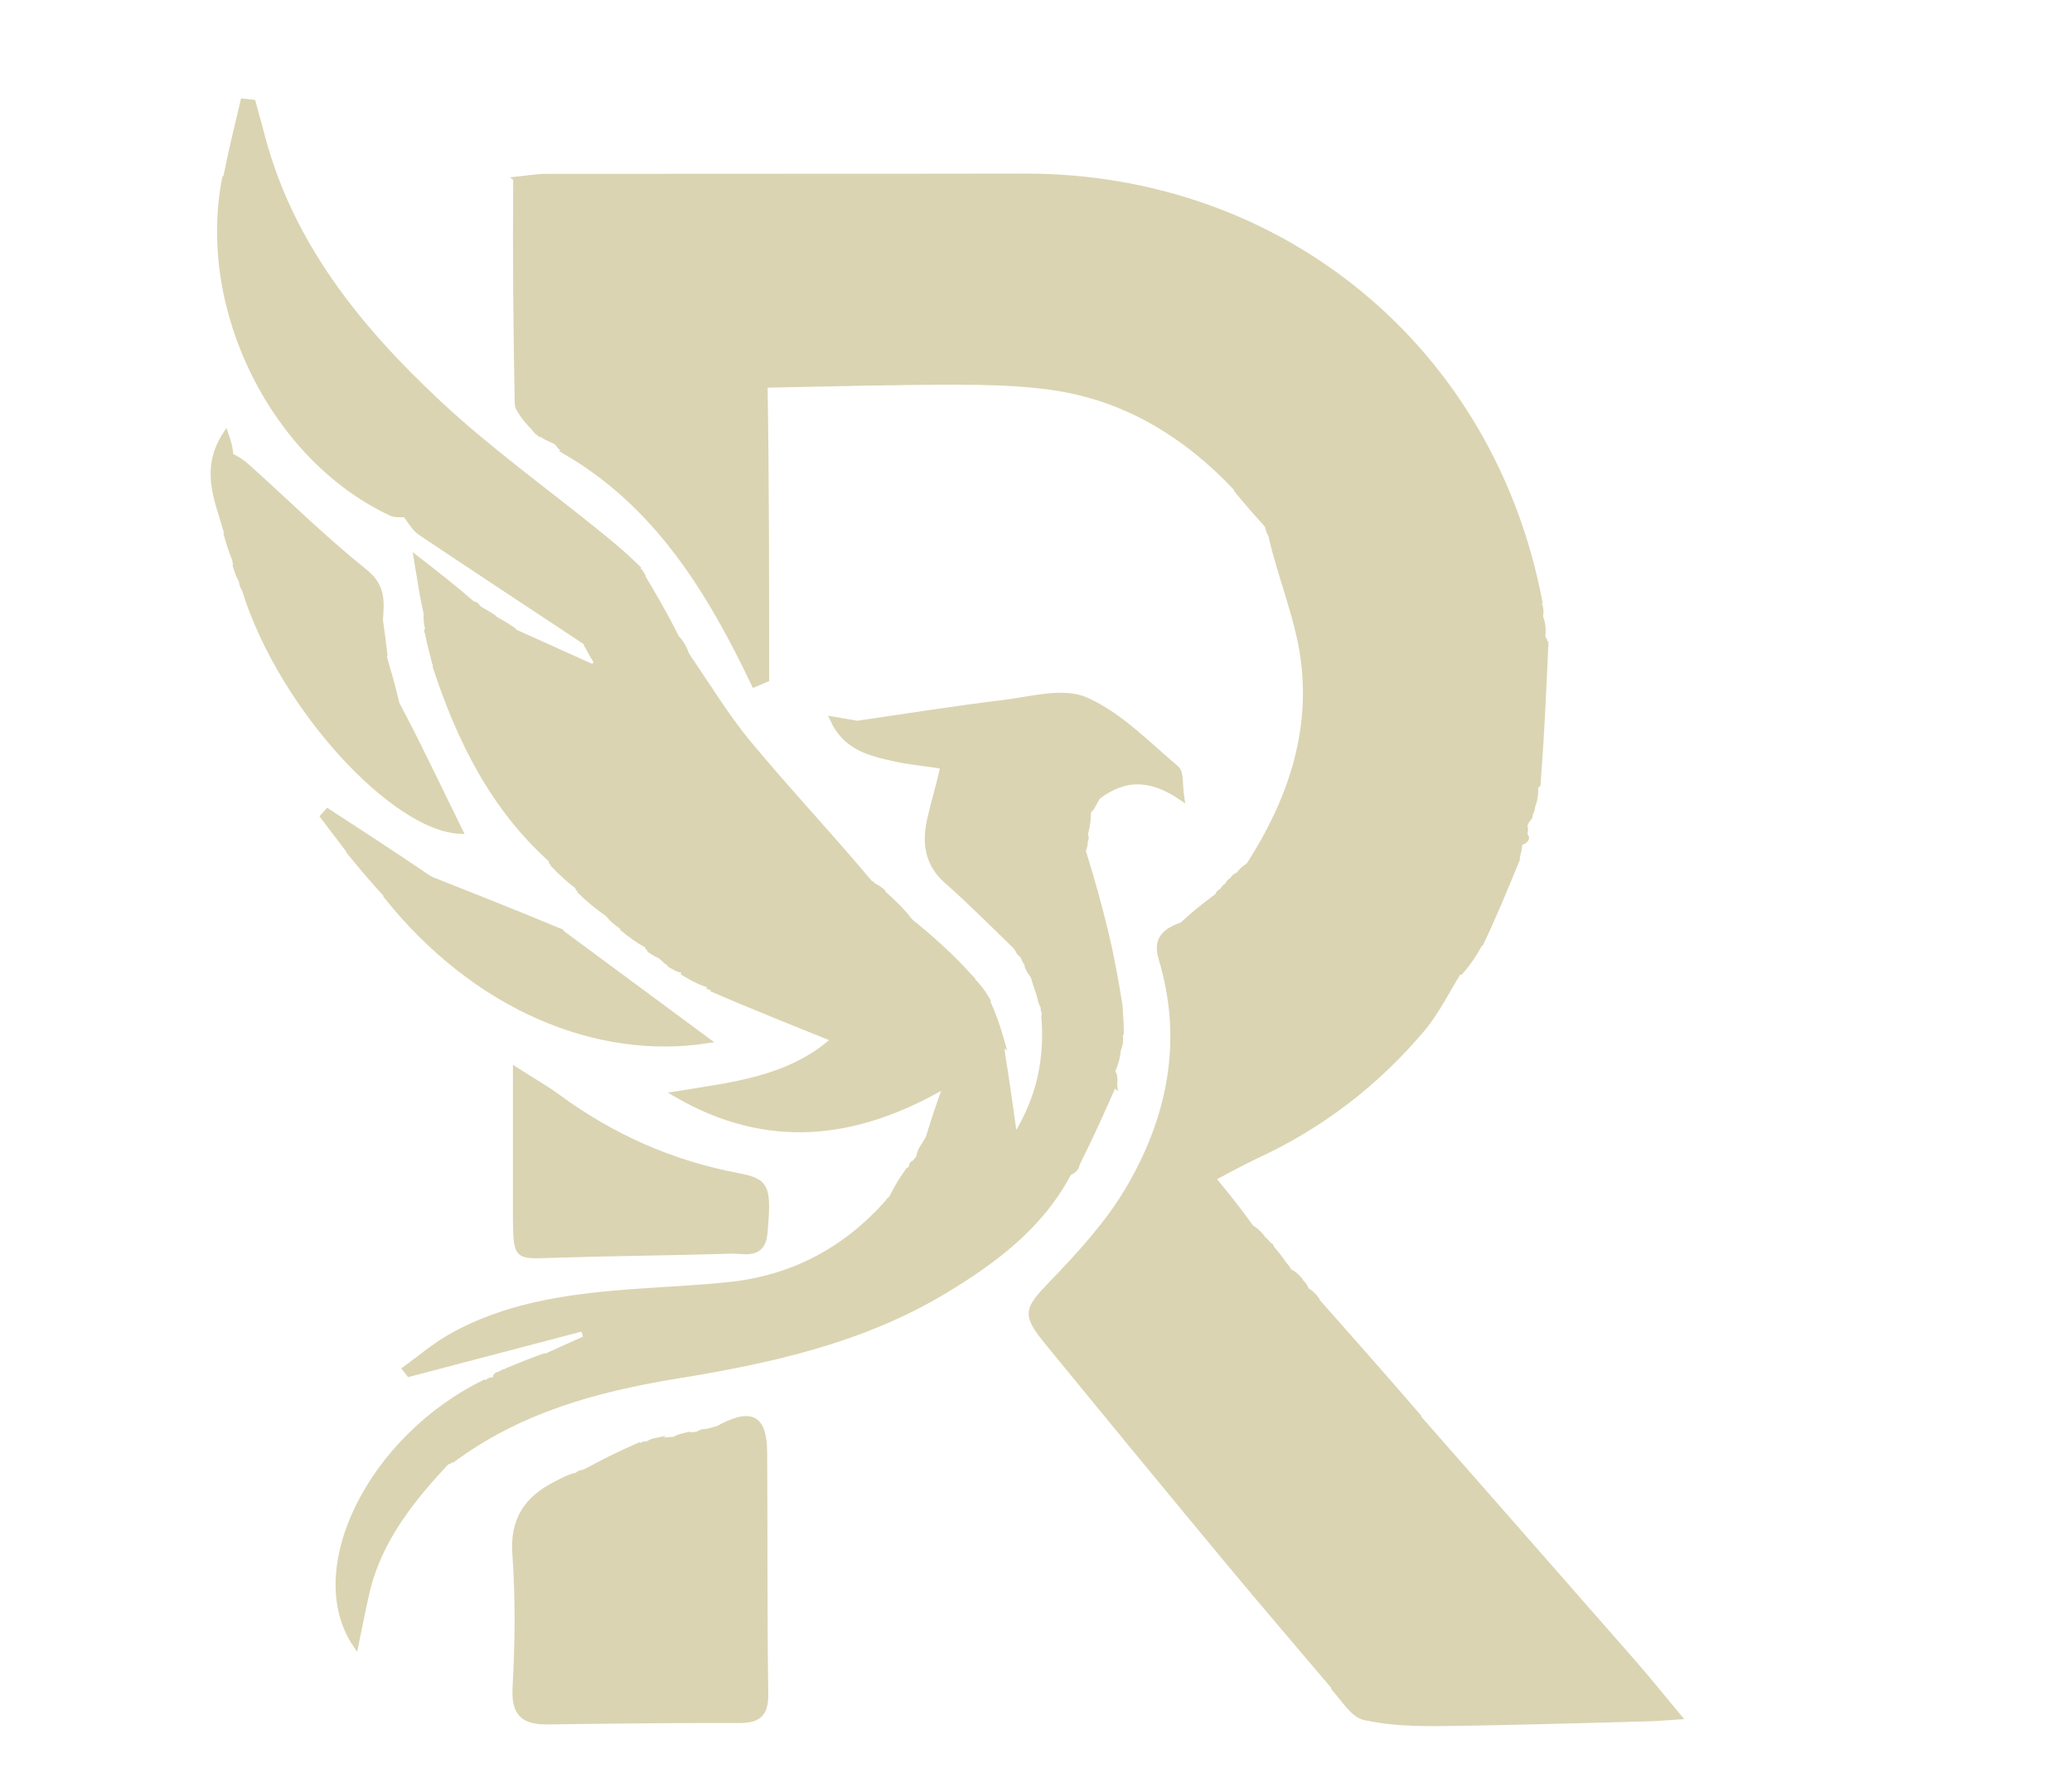 <svg xmlns="http://www.w3.org/2000/svg" xmlns:xlink="http://www.w3.org/1999/xlink" version="1.1" width="387" enable-background="new 0 0 387 332" xml:space="preserve" height="332"><rect id="backgroundrect" width="100%" height="100%" x="0" y="0" fill="none" stroke="none"/>




























































































































































































<g class="currentLayer" style=""><title>Layer 1</title><path fill="#dad4b2" opacity="1" stroke="#dad4b2" d=" M133.922,266.873   C140.262,263.373 142.743,264.561 142.787,271.297   C142.886,286.293 142.775,301.29 142.995,316.284   C143.049,320.021 141.75,321.284 138.136,321.276   C126.24,321.25 114.343,321.377 102.448,321.544   C98.059,321.605 95.949,320.299 96.229,315.259   C96.689,306.953 96.796,298.569 96.197,290.28   C95.727,283.772 98.412,279.892 103.79,277.16   C104.973,276.559 106.116,275.88 107.542,275.537   C107.239,276.784 106.67,277.73 105.834,279.121   C107.223,279.312 108.678,279.135 108.931,279.604   C111.67,284.697 117.037,284.672 121.521,286.428   C123.156,287.068 124.817,288.187 125.927,289.533   C131.033,295.722 135.949,302.068 140.844,308.246   C140.844,295.912 140.902,282.752 140.706,269.596   C140.694,268.762 138.811,267.702 137.609,267.215   C136.514,266.77 135.161,266.961 133.922,266.873  z" id="svg_2" class="" fill-opacity="1" stroke-opacity="1"/><path fill="#dad4b2" opacity="1" stroke="#dad4b2" d=" M230.904,91.193   C221.388,81.131 210.085,74.197 196.21,72.295   C190.308,71.486 184.279,71.354 178.307,71.351   C166.845,71.346 155.382,71.654 143.248,71.9   C142.376,71.946 142.177,71.923 142.031,71.6   C142.395,70.539 142.705,69.78 143.259,69.016   C143.504,69.012 143.994,69 144.245,69.004   C144.662,69.011 144.829,69.014 145.331,69.26   C151.773,69.644 157.881,69.784 164.452,69.939   C171.105,69.598 177.296,69.242 183.486,68.886   C183.803,68.342 184.121,67.797 184.438,67.253   C182.53,65.009 181.046,61.963 178.628,60.685   C173.394,57.92 167.757,55.842 162.147,53.879   C152.015,50.332 141.319,48.027 131.748,43.374   C124.947,40.068 119.099,34.959 111.33,34.747   C119.445,34.42 127.224,34.333 135.136,34.56   C136.848,35.249 138.427,35.623 140.28,36.233   C142.911,37.312 145.287,38.111 147.621,39.017   C149.109,39.595 150.536,40.332 151.533,40.997   C147.668,40.997 144.261,40.997 140.854,40.997   C140.858,41.472 140.862,41.948 140.866,42.423   C149.085,45.391 157.281,48.425 165.532,51.301   C169.908,52.826 174.429,53.94 178.797,55.484   C185.518,57.861 192.426,59.925 198.768,63.095   C205.16,66.29 210.228,72.333 218.351,71.518   C218.615,71.491 218.909,71.841 219.201,71.994   C224.234,74.638 229.07,77.801 234.348,79.799   C242.977,83.066 251.874,85.634 260.695,88.381   C267.238,90.419 274.669,89.798 280.446,95.142   C281.833,98.217 282.941,101.089 283.664,103.967   C282.31,103.798 281.055,103.951 280.415,103.396   C273.42,97.333 264.938,96.091 256.159,94.671   C250.024,93.679 243.596,91.152 238.619,87.508   C235.204,85.008 233.31,83.863 229.993,86.326   C230.31,88.021 230.607,89.607 230.904,91.193  z" id="svg_3" class="" fill-opacity="1" stroke-opacity="1"/><path fill="#dad4b2" opacity="1" stroke="#dad4b2" d=" M96.302,227.765   C96.302,218.539 96.302,209.782 96.302,199.774   C99.71,201.956 102.095,203.306 104.289,204.917   C114.372,212.321 125.506,217.248 137.814,219.569   C143.28,220.6 143.585,221.64 142.867,230.16   C142.475,234.804 139.108,233.554 136.566,233.63   C125.262,233.967 113.949,234.053 102.646,234.42   C96.473,234.62 96.417,234.731 96.302,227.765  z" id="svg_4" class="" fill-opacity="1" stroke-opacity="1"/><path fill="#dad4b2" opacity="1" stroke="#dad4b2" d=" M115.96,172.934   C115.213,172.399 114.465,171.865 113.676,170.866   C111.761,168.922 109.887,167.443 108.012,165.964   C108.012,165.964 108.013,165.987 107.966,165.631   C106.282,163.842 104.645,162.409 103.007,160.975   C103.007,160.975 103.008,160.992 103.004,160.63   C100.305,156.194 97.61,152.121 95.138,147.87   C95.209,146.815 95.055,145.939 94.888,145.064   C94.874,145.067 94.848,145.095 94.955,144.766   C96.081,143.192 97.1,141.949 98.385,140.897   C99.758,142.08 100.865,143.07 101.993,144.418   C103.637,149.246 106.273,152.702 111.365,153.908   C111.575,153.905 111.995,153.902 112.261,154.11   C119.814,161.718 128.5,166.982 138.191,171.245   C139.258,171.992 140.125,172.512 141.061,173.374   C143.994,176.123 147.999,177.985 149.473,181.06   C151.985,186.301 156.456,187.833 160.982,189.615   C165.627,191.445 168,194.822 169.029,199.482   C169.234,200.412 169.78,201.267 169.957,202.43   C164.343,207.32 157.676,208.132 151.02,208.575   C151.353,205.466 151.671,202.716 152.288,199.811   C154.757,197.858 156.925,196.059 159.094,194.26   C158.979,193.707 158.864,193.154 158.748,192.601   C150.07,189.864 141.392,187.128 132.714,184.391   C132.714,184.391 132.849,184.208 132.727,183.951   C131.403,182.053 130.604,179.482 127.771,181.592   C127.771,181.592 127.647,181.536 127.558,181.171   C126.912,180.691 126.355,180.577 125.798,180.463   C125.798,180.463 125.697,180.477 125.613,180.134   C125.016,179.524 124.502,179.258 123.988,178.992   C123.988,178.992 124.005,178.993 123.928,178.673   C122.907,177.891 121.964,177.429 121.02,176.967   C121.02,176.967 121.005,176.997 120.99,176.632   C119.304,175.155 117.632,174.045 115.96,172.934  z" id="svg_5" class="" fill-opacity="1" stroke-opacity="1"/><path fill="#dad4b2" opacity="1" stroke="#dad4b2" d=" M91.142,258.018   C91.379,257.803 91.655,257.668 92.578,257.697   C94.485,257.202 95.783,256.622 97.383,255.995   C98.44,255.654 99.196,255.361 100.208,254.964   C100.748,254.628 101.032,254.396 101.489,254.176   C101.661,254.188 102.004,254.147 102.412,254.124   C107.676,252.891 112.533,251.681 117.8,250.369   C115.956,246.277 112.723,247.278 109.998,246.647   C109.994,245.483 109.99,244.706 110.435,243.917   C115.658,243.586 120.457,243.478 125.2,242.903   C134.296,241.798 143.798,242.439 152.129,237.67   C156.814,234.988 161.215,231.811 166.149,228.893   C167.36,228.946 168.164,228.963 169.314,229.044   C171.295,229.987 172.93,230.867 174.685,231.81   C170.366,233.968 166.674,235.812 162.017,238.139   C161.873,238.097 160.387,237.663 158.916,237.234   C158.534,238.951 158.24,240.273 157.896,241.82   C156.178,241.256 154.986,240.864 153.677,240.434   C152.311,243.458 152.635,247.597 147.605,247.047   C140.287,246.248 134.803,250.712 128.601,254.112   C127.203,254.147 126.185,254.168 124.863,253.923   C121.535,252.959 118.292,251.584 116.644,256.288   C114.453,257.085 112.518,257.571 110.719,258.365   C102.896,261.819 95.064,265.261 87.36,268.968   C85.918,269.661 85.049,271.546 83.916,272.881   C83.916,272.881 83.972,272.965 83.575,272.948   C74.342,277.294 70.975,286.052 66.597,294.091   C66.091,292.869 65.995,291.896 65.993,290.923   C65.992,290.262 66.028,289.574 66.211,288.946   C69.39,278.022 75.501,269.307 85.264,263.203   C87.449,261.836 89.194,259.765 91.142,258.018  z" id="svg_6" class="" fill-opacity="1" stroke-opacity="1"/><path fill="#dad4b2" opacity="1" stroke="#dad4b2" d=" M239.8,236.196   C240.072,236.385 240.344,236.573 240.716,237.289   C240.865,238.211 240.914,238.607 240.983,239.345   C241.693,240.435 242.381,241.183 243.084,242.182   C243.113,242.6 243.126,242.767 243.259,243.224   C244.252,244.006 245.124,244.499 246.092,245.31   C247.826,247.746 249.465,249.864 250.725,251.973   C245.449,249.014 240.484,246.169 235.671,243.088   C228.745,238.654 222.032,233.994 217.181,227.06   C216.292,225.789 213.772,225.659 212.062,224.653   C218.01,214.722 221.223,204.377 221.263,193.038   C221.51,193.017 222.004,192.991 222.405,192.994   C224.554,193.353 226.456,193.388 228.02,194.132   C231.62,195.847 235.143,197.772 238.505,199.912   C239.464,200.523 240.419,202.273 240.248,203.316   C239.704,206.63 241.006,207.973 243.925,208.355   C238.328,211.434 232.826,214.056 227.6,217.143   C226.187,217.978 224.428,221.141 224.841,221.672   C227.206,224.716 230.177,227.289 232.959,230.027   C232.975,230.031 233.004,230.041 233.12,230.24   C233.428,230.686 233.665,230.876 233.953,231.022   C233.956,231.039 233.957,231.074 234.105,231.382   C235.564,233.854 235.49,237.724 239.8,236.196  z" id="svg_7" class="" fill-opacity="1" stroke-opacity="1"/><path fill="#dad4b2" opacity="1" stroke="#dad4b2" d=" M133.522,266.932   C135.161,266.961 136.514,266.77 137.609,267.215   C138.811,267.702 140.694,268.762 140.706,269.596   C140.902,282.752 140.844,295.912 140.844,308.246   C135.949,302.068 131.033,295.722 125.927,289.533   C124.817,288.187 123.156,287.068 121.521,286.428   C117.037,284.672 111.67,284.697 108.931,279.604   C108.678,279.135 107.223,279.312 105.834,279.121   C106.67,277.73 107.239,276.784 107.886,275.534   C108.114,275.144 108.264,275.057 109.051,274.953   C113.152,273.219 116.615,271.503 120.079,269.788   C120.079,269.788 120.254,269.638 120.682,269.739   C121.72,269.6 122.33,269.36 122.939,269.121   C123.627,269.018 124.315,268.915 125.652,268.847   C126.842,268.654 127.383,268.427 127.923,268.199   C128.378,268.09 128.834,267.98 129.862,267.918   C130.836,267.836 131.237,267.707 131.637,267.578   C132.132,267.383 132.628,267.187 133.522,266.932  z" id="svg_8" class="" fill-opacity="1" stroke-opacity="1"/><path fill="#dad4b2" opacity="1" stroke="#dad4b2" d=" M128.982,254.099   C134.803,250.712 140.287,246.248 147.605,247.047   C152.635,247.597 152.311,243.458 153.677,240.434   C154.986,240.864 156.178,241.256 157.896,241.82   C158.24,240.273 158.534,238.951 158.916,237.234   C160.387,237.663 161.873,238.097 162.017,238.139   C166.674,235.812 170.366,233.968 174.685,231.81   C172.93,230.867 171.295,229.987 169.41,228.71   C172.615,225.189 176.127,222.127 179.503,218.921   C181.459,217.063 183.196,214.975 185.169,213.298   C186.097,214.987 186.888,216.368 187.366,217.201   C190.231,216.537 192.413,216.032 194.749,215.491   C194.958,214.767 195.263,213.712 195.371,213.336   C197.628,213.179 199.271,213.066 200.931,213.362   C200.981,214.862 201.015,215.952 201.049,217.042   C201.049,217.042 201.24,217.103 201.034,217.194   C200.742,217.369 200.572,217.465 200.582,217.535   C200.615,217.761 200.714,217.977 200.788,218.198   C200.68,218.441 200.51,218.628 199.789,218.972   C197.588,220.491 195.792,221.701 194.179,223.119   C188.497,228.113 183.341,233.857 177.143,238.08   C162.705,247.918 146.186,252.205 128.982,254.099  z" id="svg_9" class="" fill-opacity="1" stroke-opacity="1"/><path fill="#dad4b2" opacity="1" stroke="#dad4b2" d=" M231.271,163.426   C231.697,162.87 232.122,162.313 232.995,161.772   C233.964,161.869 234.487,161.951 235.023,162.405   C235.939,164.513 237.571,166.231 237.617,167.991   C237.789,174.626 242.685,174.391 247.041,174.94   C249.008,175.189 251.069,174.748 253.021,175.051   C258.496,175.901 264.556,175.631 267.46,182.018   C267.744,182.64 269.183,182.737 269.938,183.385   C266.232,187.535 262.675,191.379 259.08,194.821   C257.765,189.437 254.426,187.037 246.734,187.121   C238.54,187.21 231.647,184.153 224.99,179.561   C225.325,176.418 225.659,173.7 226.127,170.783   C226.469,170.339 226.718,170.143 227.345,169.947   C228.943,168.012 230.202,166.128 231.45,164.032   C231.438,163.818 231.271,163.426 231.271,163.426  z" id="svg_10" class="" fill-opacity="1" stroke-opacity="1"/><path fill="#dad4b2" opacity="1" stroke="#dad4b2" d=" M73.851,130.936   C75.2,133.543 76.588,136.132 77.891,138.762   C80.575,144.18 83.214,149.621 85.951,155.214   C73.64,154.731 52.72,132.308 45.781,110.453   C46.989,111.368 48.304,112.392 48.725,113.703   C50.714,119.894 55.916,120.338 61.353,121.15   C65.703,124.53 69.777,127.733 73.851,130.936  z" id="svg_11" class="" fill-opacity="1" stroke-opacity="1"/><path fill="#dad4b2" opacity="1" stroke="#dad4b2" d=" M286.07,150.599   C286.144,150.921 286.218,151.242 285.911,151.799   C285.531,152.035 285.09,152.065 284.844,151.816   C282.849,149.439 281.481,146.14 279.275,145.423   C274.592,143.902 269.475,143.717 264.533,143.002   C258.659,142.154 252.234,142.615 248.823,136.077   C248.513,135.482 247.445,135.281 246.752,134.501   C246.51,131.08 246.244,128.055 246.404,125.021   C248.992,125.524 251.191,125.916 253.306,126.577   C257.786,127.977 262.181,129.658 266.686,130.962   C271.359,132.314 276.119,133.362 280.843,134.535   C282.885,135.041 284.933,135.525 286.983,136.39   C287.015,137.499 287.041,138.238 287.068,139.423   C286.98,141.353 286.892,142.836 286.603,144.517   C286.319,145.476 286.236,146.239 286.133,147.45   C286.097,148.8 286.084,149.7 286.07,150.599  z" id="svg_12" class="" fill-opacity="1" stroke-opacity="1"/><path fill="#dad4b2" opacity="1" stroke="#dad4b2" d=" M230.991,91.512   C230.607,89.607 230.31,88.021 229.993,86.326   C233.31,83.863 235.204,85.008 238.619,87.508   C243.596,91.152 250.024,93.679 256.159,94.671   C264.938,96.091 273.42,97.333 280.415,103.396   C281.055,103.951 282.31,103.798 283.649,103.98   C284.02,103.987 284.017,103.966 284.118,104.155   C284.379,104.583 284.585,104.776 284.893,105.31   C285.831,108.17 286.71,110.64 287.589,113.109   C287.728,113.518 287.867,113.927 287.738,114.856   C287.257,115.91 287.044,116.444 286.522,116.88   C284.504,114.621 283.213,111.336 281.007,110.519   C275.355,108.426 269.329,107.279 263.393,106.036   C255.502,104.382 247.454,103.344 241.544,96.874   C239.904,95.078 237.767,94.175 237.008,97.993   C236.929,98.062 236.77,98.199 236.77,98.199   C234.873,96.077 232.976,93.954 230.991,91.512  z" id="svg_13" class="" fill-opacity="1" stroke-opacity="1"/><path fill="#dad4b2" opacity="1" stroke="#dad4b2" d=" M246.729,134.898   C247.445,135.281 248.513,135.482 248.823,136.077   C252.234,142.615 258.659,142.154 264.533,143.002   C269.475,143.717 274.592,143.902 279.275,145.423   C281.481,146.14 282.849,149.439 284.859,152.091   C285.12,152.797 285.12,152.981 285.12,153.165   C285.12,153.165 285.092,153.626 284.786,154.023   C284.345,154.938 284.211,155.457 284.152,156.276   C284.325,156.759 284.423,156.942 284.52,157.124   C284.52,157.124 284.375,157.286 283.926,157.271   C283.001,158.511 282.525,159.766 282.056,161.049   C282.063,161.077 282.01,161.1 281.643,161.057   C277.063,159.343 272.913,156.471 268.625,156.248   C259.231,155.76 251.038,153.134 243.955,146.558   C244.875,142.387 245.802,138.642 246.729,134.898  z" id="svg_14" class="" fill-opacity="1" stroke-opacity="1"/><path fill="#dad4b2" opacity="1" stroke="#dad4b2" d=" M75.952,96.117   C74.983,96.039 73.89,96.228 73.064,95.842   C51.223,85.643 37.165,57.858 41.988,33.298   C42.643,32.956 42.878,32.997 43.074,33.427   C43.383,36.275 43.733,38.713 44.06,41.459   C44.281,42.533 44.526,43.299 44.793,44.423   C44.915,45.248 45.016,45.714 45.179,46.376   C45.361,46.824 45.535,47.033 45.773,47.58   C48.167,52.984 50.55,58.005 52.998,63.367   C57.082,69.047 61.102,74.385 65.101,80.106   C67.404,82.311 69.727,84.133 72.047,85.961   C72.043,85.966 72.062,85.933 72.104,86.291   C73.414,89.805 74.683,92.961 75.952,96.117  z" id="svg_15" class="" fill-opacity="1" stroke-opacity="1"/><path fill="#dad4b2" opacity="1" stroke="#dad4b2" d=" M287.641,112.706   C286.71,110.64 285.831,108.17 284.802,105.118   C284.489,104.292 284.277,104.102 284.017,103.966   C284.017,103.966 284.02,103.987 284.035,103.974   C282.941,101.089 281.833,98.217 280.42,94.757   C277.763,89.434 275.41,84.7 272.988,79.628   C270.644,76.182 268.369,73.074 265.921,69.679   C259.855,64.231 253.961,59.071 247.883,53.626   C246.612,52.338 245.649,51.138 244.42,50.36   C226.878,39.264 207.76,34.007 186.51,35   C178.691,35 171.339,35.012 163.519,35.011   C155.367,34.997 147.683,34.996 139.711,34.767   C137.949,34.441 136.476,34.343 135.003,34.246   C127.224,34.333 119.445,34.42 110.894,34.735   C108.085,34.916 106.049,34.869 103.695,34.614   C101.315,34.346 99.251,34.288 97.078,34.005   C96.968,33.782 96.569,33.483 96.569,33.483   C98.37,33.305 100.171,32.974 101.972,32.972   C131.782,32.933 161.592,32.975 191.401,32.919   C239.389,32.829 278.783,65.277 287.641,112.706  z" id="svg_16" class="" fill-opacity="1" stroke-opacity="1"/><path fill="#dad4b2" opacity="1" stroke="#dad4b2" d=" M190.07,177.121   C185.674,172.912 181.406,168.558 176.843,164.539   C173.092,161.235 172.695,157.273 173.701,152.873   C174.397,149.828 175.318,146.834 176.07,143.453   C176.001,143.088 175.953,143.056 176.237,142.91   C176.692,142.373 176.862,141.982 177.279,141.462   C178.46,141.912 179.396,142.491 180.265,143.493   C180.841,147.601 181.484,151.284 182.213,155.302   C185.523,160.446 188.747,165.257 192.073,170.274   C192.351,170.747 192.592,170.928 192.885,171.061   C192.872,171.1 192.942,171.141 193.009,171.452   C193.976,172.553 194.875,173.343 195.762,174.175   C195.748,174.217 195.792,174.294 195.818,174.65   C197.217,177.672 198.59,180.338 200.002,183.296   C200.347,184.066 200.653,184.545 200.969,185.03   C200.979,185.037 200.954,185.048 200.968,185.443   C201.658,188.916 202.335,191.994 203,195.385   C203.004,196.113 203.019,196.53 203.029,197.387   C203.033,199.887 203.041,201.945 202.984,204.286   C202.606,205.042 202.293,205.515 201.769,205.782   C201.36,205.025 201.163,204.474 200.97,203.504   C200.974,201.04 200.974,198.993 200.974,196.53   C199.05,197.351 197.86,197.859 196.663,198.37   C196.076,195.01 195.554,192.029 195.033,189.047   C195.033,189.047 194.816,188.651 194.864,188.143   C194.701,187.129 194.49,186.623 194.279,186.118   C193.907,185.162 193.534,184.206 193.093,182.632   C192.623,181.347 192.222,180.679 191.821,180.011   C191.66,179.793 191.499,179.574 191.138,178.754   C190.649,177.81 190.36,177.465 190.07,177.121  M194.529,181.505   C194.529,181.505 194.482,181.525 194.529,181.505  z" id="svg_17" class="" fill-opacity="1" stroke-opacity="1"/><path fill="#dad4b2" opacity="1" stroke="#dad4b2" d=" M75.993,96.464   C74.683,92.961 73.414,89.805 72.438,86.36   C84.456,94.17 96.35,102.036 107.823,110.476   C112.664,114.037 116.617,118.805 121.023,123.402   C121.407,125.522 121.741,127.267 121.693,128.992   C118.874,128.299 116.437,127.625 113.879,126.776   C113.563,126.39 113.33,126.235 112.998,126.119   C112.936,126.101 112.814,126.059 112.791,125.687   C111.624,123.511 110.479,121.706 109.333,119.902   C99.074,113.114 88.802,106.347 78.578,99.507   C77.577,98.837 76.875,97.72 75.993,96.464  z" id="svg_18" class="" fill-opacity="1" stroke-opacity="1"/><path fill="#dad4b2" opacity="1" stroke="#dad4b2" d=" M221.016,193.059   C221.223,204.377 218.01,214.722 211.766,224.831   C210.269,227.24 209.125,229.121 207.69,231.165   C204.382,234.597 201.034,237.633 198.485,241.235   C197.201,243.049 196.183,246.589 197.097,248.136   C199.835,252.771 203.585,256.808 207.107,261.366   C214.527,270.436 221.778,279.217 229.175,288.3   C232.861,292.917 236.511,297.15 239.913,301.573   C243.193,305.836 246.217,310.294 249.28,314.736   C249.207,314.804 249.06,314.941 249.06,314.941   C242.314,306.969 235.505,299.048 228.836,291.013   C217.713,277.612 206.645,264.164 195.623,250.68   C191.215,245.288 191.766,244.531 196.741,239.357   C201.865,234.027 206.992,228.407 210.72,222.088   C218.587,208.755 221.499,194.286 216.894,179.012   C215.886,175.669 217.266,174.02 220.435,172.844   C220.879,172.898 221.127,173.172 220.896,173.464   C217.092,180.257 220.628,186.629 221.016,193.059  z" id="svg_19" class="" fill-opacity="1" stroke-opacity="1"/><path fill="#dad4b2" opacity="1" stroke="#dad4b2" d=" M109.998,247.035   C112.723,247.278 115.956,246.277 117.8,250.369   C112.533,251.681 107.676,252.891 102.423,253.899   C102.026,253.698 102.049,253.251 102.049,253.251   C104.532,252.131 107.014,251.011 109.497,249.892   C109.309,249.287 109.122,248.683 108.935,248.079   C98.093,250.924 87.252,253.77 76.41,256.616   C76.163,256.294 75.916,255.972 75.668,255.65   C78.415,253.667 81.013,251.422 83.936,249.746   C94.447,243.721 106.128,242.149 117.949,241.256   C124.075,240.794 130.224,240.567 136.327,239.91   C148.087,238.645 157.837,233.451 165.749,224.613   C165.954,226.217 165.849,227.537 165.744,228.858   C161.215,231.811 156.814,234.988 152.129,237.67   C143.798,242.439 134.296,241.798 125.2,242.903   C120.457,243.478 115.658,243.586 110.01,243.912   C104.24,244.924 99.345,245.929 94.45,246.934   C94.58,247.472 94.711,248.01 94.842,248.548   C99.894,248.043 104.946,247.539 109.998,247.035  z" id="svg_20" class="" fill-opacity="1" stroke-opacity="1"/><path fill="#dad4b2" opacity="1" stroke="#dad4b2" d=" M43.116,33.017   C42.878,32.997 42.643,32.956 42.234,32.9   C43.172,28.247 44.289,23.587 45.406,18.927   C46.024,18.991 46.641,19.055 47.259,19.119   C47.829,21.207 48.418,23.29 48.965,25.383   C54.265,45.649 66.936,61.223 81.723,75.087   C91.142,83.917 101.732,91.498 111.792,99.646   C114.112,101.525 116.411,103.43 118.563,105.517   C117.866,105.502 117.327,105.294 116.449,105.037   C112.287,102.146 108.673,98.952 104.604,96.523   C90.122,87.876 78.862,75.599 67.027,63.53   C65.898,61.33 64.909,59.425 63.773,57.613   C59.586,50.93 55.047,44.445 51.249,37.549   C49.104,33.655 48.148,29.105 46.408,24.142   C45.086,27.705 44.101,30.361 43.116,33.017  z" id="svg_21" class="" fill-opacity="1" stroke-opacity="1"/><path fill="#dad4b2" opacity="1" stroke="#dad4b2" d=" M166.149,228.893   C165.849,227.537 165.954,226.217 166.06,224.497   C166.061,224.098 166.034,224.044 166.404,223.994   C167.886,222.027 168.999,220.109 170.111,218.192   C170.111,218.192 170.11,218.097 170.361,217.965   C170.858,217.609 170.998,217.332 171.031,217.001   C171.031,217.001 171.183,216.589 171.559,216.271   C172.191,215.253 172.447,214.554 172.703,213.854   C172.703,213.854 172.712,213.807 173.069,213.683   C174.76,210.796 176.427,208.135 177.326,205.236   C178.034,202.957 177.795,200.384 177.801,197.732   C177.421,196.682 177.217,195.841 177.427,194.999   C180.761,194.975 184.058,195.529 184.302,191.15   C185.424,192.561 186.272,193.794 187.119,195.028   C187.119,195.028 187.283,195.306 187.166,195.953   C187.03,198.767 187.235,200.964 186.941,203.092   C186.482,206.416 185.685,209.693 185.031,212.99   C183.196,214.975 181.459,217.063 179.503,218.921   C176.127,222.127 172.615,225.189 169.064,228.646   C168.164,228.963 167.36,228.946 166.149,228.893  z" id="svg_22" class="" fill-opacity="1" stroke-opacity="1"/><path fill="#dad4b2" opacity="1" stroke="#dad4b2" d=" M265.091,264.911   C278.448,280.124 291.816,295.326 305.15,310.559   C307.76,313.541 310.236,316.639 313.551,320.616   C311.004,320.776 309.481,320.922 307.956,320.961   C295.007,321.288 282.058,321.71 269.106,321.848   C264.337,321.899 259.448,321.762 254.836,320.722   C252.692,320.238 251.081,317.394 249.144,315.28   C249.06,314.941 249.207,314.804 249.561,314.888   C251.605,316.344 253.295,317.716 255.188,319.289   C255.934,319.638 256.477,319.786 257.487,319.942   C273.289,319.919 288.624,319.888 304.34,319.897   C306.213,319.861 307.704,319.786 310.309,319.654   C308.692,317.796 307.886,316.871 306.896,315.664   C303.176,312.236 299.64,309.088 296.034,305.596   C292.338,300.836 288.713,296.421 285.024,291.661   C279.008,284.537 273.055,277.757 266.946,270.669   C266.077,268.684 265.364,267.008 264.762,265.227   C264.872,265.122 265.091,264.911 265.091,264.911  z" id="svg_23" class="" fill-opacity="1" stroke-opacity="1"/><path fill="#dad4b2" opacity="1" stroke="#dad4b2" d=" M128.601,254.112   C146.186,252.205 162.705,247.918 177.143,238.08   C183.341,233.857 188.497,228.113 194.179,223.119   C195.792,221.701 197.588,220.491 199.622,219.068   C194.486,228.877 185.826,235.433 176.391,241.106   C161.028,250.344 143.922,254.11 126.493,256.949   C111.493,259.392 96.978,263.297 84.257,272.823   C85.049,271.546 85.918,269.661 87.36,268.968   C95.064,265.261 102.896,261.819 110.719,258.365   C112.518,257.571 114.453,257.085 117.066,256.293   C120.261,255.482 122.714,254.836 125.167,254.189   C126.185,254.168 127.203,254.147 128.601,254.112  z" id="svg_24" class="" fill-opacity="1" stroke-opacity="1"/><path fill="#dad4b2" opacity="1" stroke="#dad4b2" d=" M141.977,71.9   C142.177,71.923 142.376,71.946 142.868,72.043   C143.16,90.371 143.16,108.624 143.16,126.877   C142.396,127.195 141.632,127.513 140.868,127.831   C132.532,110.342 122.654,94.194 105.469,84.282   C106.134,83.976 106.563,83.994 107.234,84.25   C111.044,86.777 114.772,88.853 118.147,91.396   C125.771,97.143 131.66,104.361 135.804,113.022   C136.335,114.131 137.952,114.72 139.066,115.55   C139.713,114.192 140.853,112.856 140.917,111.471   C141.14,106.672 140.988,101.855 140.999,96.589   C141.015,93.101 141.012,90.069 141.027,86.571   C141.064,81.772 141.083,77.439 141.291,72.94   C141.646,72.483 141.812,72.192 141.977,71.9  z" id="svg_25" class="" fill-opacity="1" stroke-opacity="1"/><path fill="#dad4b2" opacity="1" stroke="#dad4b2" d=" M177.977,197.941   C177.795,200.384 178.034,202.957 177.326,205.236   C176.427,208.135 174.76,210.796 173.086,213.666   C174.061,210.056 175.376,206.339 176.69,202.623   C159.964,212.392 143.322,214.334 126.192,204.327   C136.736,202.588 147.391,201.617 155.799,194.089   C147.945,190.936 140.503,187.949 132.887,184.676   C141.392,187.128 150.07,189.864 158.748,192.601   C158.864,193.154 158.979,193.707 159.094,194.26   C156.925,196.059 154.757,197.858 151.903,199.825   C144.97,201.804 138.723,203.616 132.476,205.427   C132.514,206.086 132.552,206.746 132.59,207.405   C138.729,207.914 144.867,208.423 151.005,208.932   C157.676,208.132 164.343,207.32 170.286,202.346   C173.21,200.64 175.593,199.291 177.977,197.941  z" id="svg_26" class="" fill-opacity="1" stroke-opacity="1"/><path fill="#dad4b2" opacity="1" stroke="#dad4b2" d=" M182.126,154.968   C181.484,151.284 180.841,147.601 180.534,143.357   C181.538,141.505 182.205,140.214 183.134,139.183   C185.113,140.672 186.699,142.188 188.583,143.058   C191.207,144.269 194.087,144.91 196.796,145.956   C199.259,146.907 201.638,148.075 204.052,149.39   C204.032,149.954 204.014,150.276 203.996,150.597   C203.996,150.597 203.846,151.002 203.441,151.292   C202.681,153.066 202.326,154.55 202.045,156.214   C202.231,156.644 202.411,156.825 202.66,156.939   C202.677,157.395 202.695,157.852 202.381,158.634   C201.705,158.996 201.36,159.031 200.741,158.818   C197.296,157.358 193.831,156.605 191.03,154.814   C187.75,152.716 185.06,152.742 182.126,154.968  z" id="svg_27" class="" fill-opacity="1" stroke-opacity="1"/><path fill="#dad4b2" opacity="1" stroke="#dad4b2" d=" M90.774,258.043   C89.194,259.765 87.449,261.836 85.264,263.203   C75.501,269.307 69.39,278.022 66.211,288.946   C66.028,289.574 65.992,290.262 65.993,290.923   C65.995,291.896 66.091,292.869 66.597,294.091   C70.975,286.052 74.342,277.294 83.533,272.919   C76.994,279.969 70.805,287.484 68.51,297.424   C67.785,300.568 67.185,303.741 66.458,307.235   C56.897,293.248 69.251,268.39 90.774,258.043  z" id="svg_28" class="" fill-opacity="1" stroke-opacity="1"/><path fill="#dad4b2" opacity="1" stroke="#dad4b2" d=" M104.962,174.238   C114.114,181.002 123.266,187.766 132.144,194.327   C111.761,197.49 88.963,188.39 72.119,167.302   C72.11,166.893 72.296,166.717 72.593,166.864   C77.34,170.949 81.755,174.928 86.249,178.815   C96.889,188.016 109.233,192.543 124.846,192.428   C122.556,190.554 121.266,189.498 119.974,188.442   C114.639,184.079 109.303,179.717 104.157,175.192   C104.553,174.766 104.757,174.502 104.962,174.238  z" id="svg_29" class="" fill-opacity="1" stroke-opacity="1"/><path fill="#dad4b2" opacity="1" stroke="#dad4b2" d=" M160.016,135.123   C169.159,133.801 178.284,132.325 187.453,131.218   C192.594,130.598 198.579,128.844 202.809,130.713   C209.119,133.499 214.312,138.918 219.733,143.509   C220.648,144.284 220.319,146.529 220.703,148.978   C215.149,145.195 210.29,144.884 205.225,148.678   C204.953,148.936 204.935,148.913 205.076,148.625   C206.117,147.174 207.017,146.01 208.318,144.826   C211.318,144.305 213.917,143.804 216.516,143.303   C216.583,142.684 216.649,142.065 216.716,141.446   C213.411,140.624 210.106,139.802 206.596,138.691   C203.577,138.349 200.761,138.296 198.115,137.91   C199.403,136.979 200.866,136.631 201.535,135.708   C202.1,134.93 201.743,133.483 201.794,132.333   C198.163,132.816 194.531,133.3 190.56,133.781   C188.49,133.85 186.76,133.921 184.61,133.988   C176.155,134.671 168.119,135.359 160.048,135.818   C160.013,135.588 160.016,135.123 160.016,135.123  z" id="svg_30" class="" fill-opacity="1" stroke-opacity="1"/><path fill="#dad4b2" opacity="1" stroke="#dad4b2" d=" M61.077,120.973   C55.916,120.338 50.714,119.894 48.725,113.703   C48.304,112.392 46.989,111.368 45.793,110.095   C45.4,109.752 45.299,109.525 45.129,108.621   C44.689,106.987 44.318,106.03 43.947,105.074   C43.947,105.074 43.902,105.045 43.935,104.664   C43.392,102.571 42.816,100.859 42.24,99.147   C40.669,93.443 37.766,87.748 42.149,81.057   C42.679,82.581 42.918,83.265 43.051,84.671   C42.915,85.613 42.884,85.833 42.751,86.168   C42.57,86.625 42.703,86.859 43.026,86.994   C43.003,87.004 43.021,86.956 43.104,87.181   C43.344,87.691 43.547,87.938 43.837,88.415   C43.963,89.033 44.045,89.383 44.085,90.136   C46.023,95.025 48.005,99.512 50.117,104.32   C53.857,110.084 57.467,115.528 61.077,120.973  z" id="svg_31" class="" fill-opacity="1" stroke-opacity="1"/><path fill="#dad4b2" opacity="1" stroke="#dad4b2" d=" M61.353,121.15   C57.467,115.528 53.857,110.084 50.474,104.339   C55.741,106.648 60.754,109.316 65.84,111.833   C67.126,112.469 68.65,112.626 70.096,113.205   C70.128,113.407 70.098,113.815 70.07,114.27   C70.639,117.477 71.235,120.228 71.831,122.98   C72.543,125.381 73.254,127.782 73.908,130.559   C69.777,127.733 65.703,124.53 61.353,121.15  z" id="svg_32" class="" fill-opacity="1" stroke-opacity="1"/><path fill="#dad4b2" opacity="1" stroke="#dad4b2" d=" M98.118,140.705   C97.1,141.949 96.081,143.192 94.596,144.757   C93.199,144.496 91.84,144.134 91.41,143.295   C88.927,138.456 86.721,133.476 84.293,128.608   C83.453,126.924 82.247,125.422 81.208,123.837   C80.787,122.217 80.366,120.597 79.908,118.491   C79.87,117.827 79.891,117.652 79.931,117.479   C79.773,116.908 79.615,116.336 79.602,115.018   C79.972,112.835 80.198,111.399 80.519,109.353   C81.515,110.708 82.062,111.452 82.537,112.496   C85.621,118.561 88.776,124.325 92.08,130.39   C94.128,133.472 96.027,136.254 97.956,139.315   C98.031,139.965 98.074,140.335 98.118,140.705  z" id="svg_33" class="" fill-opacity="1" stroke-opacity="1"/><path fill="#dad4b2" opacity="1" stroke="#dad4b2" d=" M185.169,213.298   C185.685,209.693 186.482,206.416 186.941,203.092   C187.235,200.964 187.03,198.767 187.106,196.103   C187.904,200.903 188.646,206.201 189.526,212.481   C194.123,205.124 195.691,197.841 194.977,189.494   C195.554,192.029 196.076,195.01 196.663,198.37   C197.86,197.859 199.05,197.351 200.974,196.53   C200.974,198.993 200.974,201.04 200.594,203.54   C198.88,204.978 197.546,205.963 196.212,206.948   C197.815,207.664 199.417,208.38 201.023,209.483   C200.989,210.897 200.952,211.924 200.915,212.952   C199.271,213.066 197.628,213.179 195.371,213.336   C195.263,213.712 194.958,214.767 194.749,215.491   C192.413,216.032 190.231,216.537 187.366,217.201   C186.888,216.368 186.097,214.987 185.169,213.298  z" id="svg_34" class="" fill-opacity="1" stroke-opacity="1"/><path fill="#dad4b2" opacity="1" stroke="#dad4b2" d=" M127.992,121.926   C131.933,127.606 135.497,133.6 139.9,138.897   C147.179,147.653 154.999,155.959 162.362,164.729   C160.004,163.839 157.56,163.022 155.807,161.44   C152.125,158.119 148.92,154.271 145.276,150.902   C143.96,149.685 141.949,149.219 140.141,148.134   C139.037,146.899 138.046,145.941 137,144.622   C136.54,142.875 136.135,141.489 135.963,139.898   C134.758,137.805 133.319,135.917 131.794,133.9   C131.708,133.771 131.61,133.477 131.684,133.076   C130.502,129.092 129.247,125.509 127.992,121.926  z" id="svg_35" class="" fill-opacity="1" stroke-opacity="1"/><path fill="#dad4b2" opacity="1" stroke="#dad4b2" d=" M259.117,195.222   C262.675,191.379 266.232,187.535 270.184,183.248   C271.167,182.341 271.755,181.878 272.37,181.44   C272.397,181.465 272.45,181.516 272.45,181.516   C270.214,185.086 268.36,188.978 265.671,192.166   C257.125,202.298 246.807,210.237 234.726,215.826   C232.061,217.059 229.5,218.518 226.535,220.058   C229.077,223.15 231.266,225.812 233.436,228.9   C233.229,229.538 233.071,229.77 232.943,230.023   C230.177,227.289 227.206,224.716 224.841,221.672   C224.428,221.141 226.187,217.978 227.6,217.143   C232.826,214.056 238.328,211.434 244.255,208.282   C249.561,203.691 254.339,199.457 259.117,195.222  z" id="svg_36" class="" fill-opacity="1" stroke-opacity="1"/><path fill="#dad4b2" opacity="1" stroke="#dad4b2" d=" M246.752,134.501   C245.802,138.642 244.875,142.387 243.661,146.741   C241.905,150.554 240.436,153.756 238.686,157.133   C237.274,158.883 236.142,160.458 235.01,162.033   C234.487,161.951 233.964,161.869 233.22,161.637   C240.831,149.822 245.323,137.027 243.42,122.972   C242.393,115.386 239.269,108.083 237.468,100.32   C238.528,100.07 239.211,100.154 239.901,100.607   C241.29,104.996 242.674,109.016 244.095,113.421   C244.748,117.548 245.363,121.289 245.978,125.031   C246.244,128.055 246.51,131.08 246.752,134.501  z" id="svg_37" class="" fill-opacity="1" stroke-opacity="1"/><path fill="#dad4b2" opacity="1" stroke="#dad4b2" d=" M201.015,159.066   C201.36,159.031 201.705,158.996 202.309,158.97   C203.904,164.068 205.322,169.138 206.549,174.253   C207.57,178.514 208.366,182.829 209.182,187.892   C209.151,190.284 209.202,191.903 209.252,193.523   C209.288,194.162 209.323,194.801 208.956,195.86   C208.366,194.714 208.085,193.152 208.008,191.58   C207.722,185.764 206.961,185.032 200.954,185.048   C200.954,185.048 200.979,185.037 200.945,184.736   C200.595,183.958 200.279,183.482 199.963,183.005   C198.59,180.338 197.217,177.672 196.202,174.63   C197.025,174.398 197.481,174.585 197.956,174.675   C199.631,174.99 201.312,175.271 202.991,175.566   C203.004,173.9 203.221,172.206 202.99,170.575   C202.445,166.723 201.687,162.901 201.015,159.066  z" id="svg_38" class="" fill-opacity="1" stroke-opacity="1"/><path fill="#dad4b2" opacity="1" stroke="#dad4b2" d=" M70.098,113.815   C70.098,113.815 70.128,113.407 70.016,112.869   C63.63,107.065 57.311,101.85 51.103,96.507   C48.651,94.397 46.446,92 44.128,89.734   C44.045,89.383 43.963,89.033 43.804,88.164   C43.492,87.416 43.256,87.186 43.021,86.956   C43.021,86.956 43.003,87.004 42.999,86.757   C42.996,86.509 42.853,86.054 42.853,86.054   C42.884,85.833 42.915,85.613 43,85.063   C44.155,85.581 45.318,86.359 46.346,87.286   C53.595,93.818 60.565,100.693 68.167,106.781   C71.295,109.286 71.294,111.865 71.077,115.034   C70.667,114.65 70.382,114.232 70.098,113.815  z" id="svg_39" class="" fill-opacity="1" stroke-opacity="1"/><path fill="#dad4b2" opacity="1" stroke="#dad4b2" d=" M159.71,135.046   C160.016,135.123 160.013,135.588 160.317,136.079   C168.077,137.043 175.533,137.517 182.964,138.224   C182.938,138.457 182.873,138.922 182.873,138.922   C182.205,140.214 181.538,141.505 180.6,142.933   C179.396,142.491 178.46,141.912 177.021,141.668   C176.329,142.353 176.141,142.704 175.953,143.056   C175.953,143.056 176.001,143.088 176.022,143.069   C173.002,142.601 169.92,142.331 166.928,141.661   C162.477,140.663 157.932,139.629 155.503,134.315   C157.11,134.584 158.256,134.777 159.71,135.046  z" id="svg_40" class="" fill-opacity="1" stroke-opacity="1"/><path fill="#dad4b2" opacity="1" stroke="#dad4b2" d=" M140.255,148.41   C141.949,149.219 143.96,149.685 145.276,150.902   C148.92,154.271 152.125,158.119 155.807,161.44   C157.56,163.022 160.004,163.839 162.501,165.028   C162.868,165.054 162.941,165.043 163.037,165.381   C163.806,166.138 164.479,166.556 165.153,166.974   C166.731,168.418 168.309,169.862 169.687,171.641   C168.008,172.14 166.53,172.304 164.752,172.252   C162.017,170.333 159.58,168.63 157.064,166.595   C155.285,164.855 153.586,163.446 151.756,161.736   C148.724,158.295 145.823,155.155 142.772,151.735   C141.833,150.44 141.044,149.425 140.255,148.41  z" id="svg_41" class="" fill-opacity="1" stroke-opacity="1"/><path fill="#dad4b2" opacity="1" stroke="#dad4b2" d=" M200.968,185.443   C206.961,185.032 207.722,185.764 208.008,191.58   C208.085,193.152 208.366,194.714 208.808,196.321   C208.756,197.39 208.451,198.419 207.828,199.958   C206.024,201.645 204.537,202.824 203.049,204.003   C203.041,201.945 203.033,199.887 203.199,197.231   C203.253,196.114 203.132,195.593 203.012,195.072   C202.335,191.994 201.658,188.916 200.968,185.443  z" id="svg_42" class="" fill-opacity="1" stroke-opacity="1"/><path fill="#dad4b2" opacity="1" stroke="#dad4b2" d=" M104.735,173.968   C104.757,174.502 104.553,174.766 103.767,175.096   C94.367,171.408 85.548,167.653 76.941,163.706   C78.027,163.648 78.901,163.784 79.775,163.92   C88.019,167.18 96.263,170.439 104.735,173.968  z" id="svg_43" class="" fill-opacity="1" stroke-opacity="1"/><path fill="#dad4b2" opacity="1" stroke="#dad4b2" d=" M81.227,124.221   C82.247,125.422 83.453,126.924 84.293,128.608   C86.721,133.476 88.927,138.456 91.41,143.295   C91.84,144.134 93.199,144.496 94.488,145.087   C94.848,145.095 94.874,145.067 94.759,145.311   C94.734,146.387 94.824,147.217 94.914,148.048   C97.61,152.121 100.305,156.194 103.013,160.63   C92.204,150.995 85.828,138.337 81.227,124.221  z" id="svg_44" class="" fill-opacity="1" stroke-opacity="1"/><path fill="#dad4b2" opacity="1" stroke="#dad4b2" d=" M97.188,34.229   C99.251,34.288 101.315,34.346 103.669,34.901   C103.947,35.587 103.934,35.778 103.553,35.994   C99.996,39.386 98,43.17 98.736,48.318   C98.364,51.425 98.229,54.212 98.072,57.443   C98.063,60.258 98.078,62.629 98.071,65.428   C98.068,67.57 98.087,69.283 98.091,71.409   C98.687,74.588 99.298,77.355 99.909,80.122   C98.806,78.989 97.704,77.856 96.707,75.931   C96.866,73.31 96.952,71.483 96.965,69.654   C97.048,57.846 97.116,46.037 97.188,34.229  z" id="svg_45" class="" fill-opacity="1" stroke-opacity="1"/><path fill="#dad4b2" opacity="1" stroke="#dad4b2" d=" M99.889,80.116   C99.298,77.355 98.687,74.588 98.451,71.429   C100.973,73.182 103.118,75.329 106.069,78.282   C107.993,78.09 111.424,77.987 110.631,83.001   C109.179,83.338 108.085,83.675 106.992,84.011   C106.563,83.994 106.134,83.976 105.383,83.956   C104.825,83.694 104.589,83.433 104.042,82.668   C102.447,81.493 101.163,80.821 99.879,80.15   C99.879,80.15 99.869,80.109 99.889,80.116  z" id="svg_46" class="" fill-opacity="1" stroke-opacity="1"/><path fill="#dad4b2" opacity="1" stroke="#dad4b2" d=" M79.616,163.654   C78.901,163.784 78.027,163.648 76.635,163.65   C74.733,163.122 73.35,162.457 71.722,161.585   C69.369,160.611 68.507,156.662 65.213,158.923   C63.58,156.776 61.948,154.629 60.315,152.483   C60.607,152.156 60.898,151.83 61.19,151.503   C67.279,155.465 73.368,159.426 79.616,163.654  z" id="svg_47" class="" fill-opacity="1" stroke-opacity="1"/><path fill="#dad4b2" opacity="1" stroke="#dad4b2" d=" M165.052,172.467   C166.53,172.304 168.008,172.14 169.847,171.929   C173.805,175.102 177.402,178.324 180.754,181.977   C178.052,181.26 175.594,180.112 172.939,178.686   C170.178,176.428 167.615,174.447 165.052,172.467  z" id="svg_48" class="" fill-opacity="1" stroke-opacity="1"/><path fill="#dad4b2" opacity="1" stroke="#dad4b2" d=" M251.105,251.981   C249.465,249.864 247.826,247.746 246.081,245.01   C245.916,243.995 245.856,243.6 245.851,243.149   C245.905,243.094 246.014,242.982 246.014,242.982   C252.297,250.082 258.58,257.181 264.977,264.596   C265.091,264.911 264.872,265.122 264.469,265.071   C259.745,260.674 255.425,256.328 251.105,251.981  z" id="svg_49" class="" fill-opacity="1" stroke-opacity="1"/><path fill="#dad4b2" opacity="1" stroke="#dad4b2" d=" M202.984,204.286   C204.537,202.824 206.024,201.645 207.765,200.248   C208.121,200.509 208.223,200.99 208.219,201.838   C208.114,202.206 208.173,202.267 208.173,202.267   C206.02,207.129 203.868,211.991 201.382,216.948   C201.015,215.952 200.981,214.862 200.931,213.362   C200.952,211.924 200.989,210.897 201.242,209.227   C201.631,207.719 201.806,206.853 201.98,205.987   C202.293,205.515 202.606,205.042 202.984,204.286  z" id="svg_50" class="" fill-opacity="1" stroke-opacity="1"/><path fill="#dad4b2" opacity="1" stroke="#dad4b2" d=" M109.48,120.245   C110.479,121.706 111.624,123.511 112.385,125.676   C105.355,126.15 100.705,121.993 95.842,118.332   C95.916,118.213 96.016,117.952 96.016,117.952   C100.9,120.153 105.784,122.354 110.669,124.555   C110.952,124.321 111.235,124.086 111.519,123.851   C110.888,122.763 110.257,121.676 109.48,120.245  z" id="svg_51" class="" fill-opacity="1" stroke-opacity="1"/><path fill="#dad4b2" opacity="1" stroke="#dad4b2" d=" M97.078,34.005   C97.116,46.037 97.048,57.846 96.965,69.654   C96.952,71.483 96.866,73.31 96.648,75.569   C96.366,61.999 96.25,47.998 96.352,33.74   C96.569,33.483 96.968,33.782 97.078,34.005  z" id="svg_52" class="" fill-opacity="1" stroke-opacity="1"/><path fill="#dad4b2" opacity="1" stroke="#dad4b2" d=" M173.137,178.965   C175.594,180.112 178.052,181.26 180.82,182.328   C182.303,183.643 183.476,185.036 184.5,186.886   C184.148,187.55 183.98,187.783 183.536,187.937   C181.15,186.553 178.95,185.436 177.036,183.948   C175.205,182.526 173.672,180.719 172.291,179.057   C172.761,179.01 172.949,178.987 173.137,178.965  z" id="svg_53" class="" fill-opacity="1" stroke-opacity="1"/><path fill="#dad4b2" opacity="1" stroke="#dad4b2" d=" M82.609,112.195   C82.062,111.452 81.515,110.708 80.519,109.353   C80.198,111.399 79.972,112.835 79.623,114.571   C79.005,111.843 78.51,108.814 77.772,104.29   C81.918,107.51 84.91,109.833 87.998,112.535   C88.093,112.912 87.911,113.129 87.572,113.087   C86.778,113.043 86.322,113.041 85.564,112.877   C84.377,112.542 83.493,112.369 82.609,112.195  z" id="svg_54" class="" fill-opacity="1" stroke-opacity="1"/><path fill="#dad4b2" opacity="1" stroke="#dad4b2" d=" M120.131,107.874   C122.206,111.382 124.281,114.889 126.173,118.72   C125.567,119.008 125.144,118.973 124.423,118.827   C122.669,115.222 121.213,111.728 119.85,108.144   C119.944,108.054 120.131,107.874 120.131,107.874  z" id="svg_55" class="" fill-opacity="1" stroke-opacity="1"/><path fill="#dad4b2" opacity="1" stroke="#dad4b2" d=" M286.804,144.319   C286.892,142.836 286.98,141.353 287.286,139.194   C287.625,137.697 287.744,136.876 287.914,135.589   C287.921,130.716 287.88,126.308 287.963,121.723   C288.26,121.311 288.454,121.095 288.669,120.898   C288.302,129.144 287.936,137.391 287.305,145.628   C286.962,145.186 286.883,144.752 286.804,144.319  z" id="svg_56" class="" fill-opacity="1" stroke-opacity="1"/><path fill="#dad4b2" opacity="1" stroke="#dad4b2" d=" M65.346,159.223   C68.507,156.662 69.369,160.611 71.537,161.855   C71.829,163.795 72.063,165.256 72.296,166.717   C72.296,166.717 72.11,166.893 72.016,166.981   C69.775,164.553 67.627,162.038 65.346,159.223  z" id="svg_57" class="" fill-opacity="1" stroke-opacity="1"/><path fill="#dad4b2" opacity="1" stroke="#dad4b2" d=" M283.192,160.912   C281.131,165.946 279.071,170.98 276.621,176.114   C276.23,176.212 275.929,175.949 275.966,175.6   C276.063,174.548 276.123,173.847 276.453,172.937   C278.485,168.853 280.247,164.977 282.01,161.1   C282.01,161.1 282.063,161.077 282.342,161.024   C282.81,160.951 283.001,160.932 283.192,160.912  z" id="svg_58" class="" fill-opacity="1" stroke-opacity="1"/><path fill="#dad4b2" opacity="1" stroke="#dad4b2" d=" M124.721,118.938   C125.144,118.973 125.567,119.008 126.308,119.045   C127.077,119.788 127.528,120.529 127.986,121.598   C129.247,125.509 130.502,129.092 131.484,132.883   C130.796,132.727 130.383,132.363 129.932,131.663   C129.246,129.89 128.598,128.453 127.813,126.687   C126.692,123.885 125.707,121.411 124.721,118.938  z" id="svg_59" class="" fill-opacity="1" stroke-opacity="1"/><path fill="#dad4b2" opacity="1" stroke="#dad4b2" d=" M119.676,269.775   C116.615,271.503 113.152,273.219 109.303,274.891   C112.37,273.152 115.821,271.457 119.676,269.775  z" id="svg_60" class="" fill-opacity="1" stroke-opacity="1"/><path fill="#dad4b2" opacity="1" stroke="#dad4b2" d=" M239.695,235.865   C235.49,237.724 235.564,233.854 234.384,231.373   C234.887,231.068 235.257,231.08 235.628,231.092   C235.967,231.373 236.305,231.654 236.869,232.29   C237.095,232.645 237.353,232.889 237.353,232.889   C238.098,233.771 238.844,234.652 239.695,235.865  z" id="svg_61" class="" fill-opacity="1" stroke-opacity="1"/><path fill="#dad4b2" opacity="1" stroke="#dad4b2" d=" M108.15,166.267   C109.887,167.443 111.761,168.922 113.5,170.656   C111.672,169.463 109.98,168.016 108.15,166.267  z" id="svg_62" class="" fill-opacity="1" stroke-opacity="1"/><path fill="#dad4b2" opacity="1" stroke="#dad4b2" d=" M227.007,169.998   C226.718,170.143 226.469,170.339 225.795,170.845   C223.928,171.794 222.528,172.483 221.127,173.172   C221.127,173.172 220.879,172.898 220.755,172.761   C222.693,170.941 224.755,169.258 227.165,167.472   C227.514,167.368 227.604,167.432 227.487,167.741   C227.249,168.699 227.128,169.348 227.007,169.998  z" id="svg_63" class="" fill-opacity="1" stroke-opacity="1"/><path fill="#dad4b2" opacity="1" stroke="#dad4b2" d=" M183.847,188.042   C183.98,187.783 184.148,187.55 184.527,187.215   C185.542,189.471 186.381,191.853 187.17,194.632   C186.272,193.794 185.424,192.561 184.289,190.783   C183.949,189.507 183.898,188.775 183.847,188.042  z" id="svg_64" class="" fill-opacity="1" stroke-opacity="1"/><path fill="#dad4b2" opacity="1" stroke="#dad4b2" d=" M101.682,253.248   C102.049,253.251 102.026,253.698 102.015,253.922   C102.004,254.147 101.661,254.188 101.22,254.261   C100.504,254.578 100.228,254.823 99.952,255.068   C99.196,255.361 98.44,255.654 97.057,255.986   C95.787,256.038 95.143,256.051 94.5,256.063   C96.772,255.124 99.043,254.185 101.682,253.248  z" id="svg_65" class="" fill-opacity="1" stroke-opacity="1"/><path fill="#dad4b2" opacity="1" stroke="#dad4b2" d=" M70.07,114.27   C70.382,114.232 70.667,114.65 70.957,115.321   C71.291,117.77 71.62,119.963 71.89,122.569   C71.235,120.228 70.639,117.477 70.07,114.27  z" id="svg_66" class="" fill-opacity="1" stroke-opacity="1"/><path fill="#dad4b2" opacity="1" stroke="#dad4b2" d=" M103.136,161.281   C104.645,162.409 106.282,163.842 107.978,165.63   C106.445,164.518 104.855,163.052 103.136,161.281  z" id="svg_67" class="" fill-opacity="1" stroke-opacity="1"/><path fill="#dad4b2" opacity="1" stroke="#dad4b2" d=" M169.811,218.318   C168.999,220.109 167.886,222.027 166.433,223.997   C167.232,222.181 168.372,220.313 169.811,218.318  z" id="svg_68" class="" fill-opacity="1" stroke-opacity="1"/><path fill="#dad4b2" opacity="1" stroke="#dad4b2" d=" M127.925,181.86   C130.604,179.482 131.403,182.053 132.641,184.026   C131.145,183.614 129.611,182.871 127.925,181.86  z" id="svg_69" class="" fill-opacity="1" stroke-opacity="1"/><path fill="#dad4b2" opacity="1" stroke="#dad4b2" d=" M276.379,176.347   C275.396,178.162 274.265,179.842 272.792,181.52   C272.45,181.516 272.397,181.465 272.529,181.152   C273.75,179.209 274.839,177.579 275.929,175.949   C275.929,175.949 276.23,176.212 276.379,176.347  z" id="svg_70" class="" fill-opacity="1" stroke-opacity="1"/><path fill="#dad4b2" opacity="1" stroke="#dad4b2" d=" M116.1,173.238   C117.632,174.045 119.304,175.155 121.004,176.622   C119.435,175.832 117.838,174.687 116.1,173.238  z" id="svg_71" class="" fill-opacity="1" stroke-opacity="1"/><path fill="#dad4b2" opacity="1" stroke="#dad4b2" d=" M243.07,241.931   C242.381,241.183 241.693,240.435 241.268,239.355   C241.911,239.045 242.289,239.068 242.667,239.091   C243.118,239.491 243.568,239.891 243.921,240.708   C243.572,241.393 243.321,241.662 243.07,241.931  z" id="svg_72" class="" fill-opacity="1" stroke-opacity="1"/><path fill="#dad4b2" opacity="1" stroke="#dad4b2" d=" M286.831,116.977   C287.044,116.444 287.257,115.91 287.684,115.18   C288.086,116.102 288.274,117.22 288.164,118.675   C287.573,119.007 287.281,119.008 286.989,118.672   C286.936,117.88 286.884,117.429 286.831,116.977  z" id="svg_73" class="" fill-opacity="1" stroke-opacity="1"/><path fill="#dad4b2" opacity="1" stroke="#dad4b2" d=" M100.024,80.435   C101.163,80.821 102.447,81.493 103.87,82.467   C102.729,82.086 101.449,81.403 100.024,80.435  z" id="svg_74" class="" fill-opacity="1" stroke-opacity="1"/><path fill="#dad4b2" opacity="1" stroke="#dad4b2" d=" M286.989,119.013   C287.281,119.008 287.573,119.007 288.085,119.012   C288.45,119.422 288.597,119.832 288.706,120.57   C288.454,121.095 288.26,121.311 287.731,121.624   C286.916,121.468 286.458,121.234 286.043,120.715   C286.386,119.958 286.688,119.485 286.989,119.013  z" id="svg_75" class="" fill-opacity="1" stroke-opacity="1"/><path fill="#dad4b2" opacity="1" stroke="#dad4b2" d=" M42.208,99.494   C42.816,100.859 43.392,102.571 43.943,104.638   C43.337,103.276 42.756,101.558 42.208,99.494  z" id="svg_76" class="" fill-opacity="1" stroke-opacity="1"/><path fill="#dad4b2" opacity="1" stroke="#dad4b2" d=" M201.971,156.034   C202.326,154.55 202.681,153.066 203.233,151.35   C203.306,152.52 203.182,153.922 202.733,155.666   C202.408,156.009 201.971,156.034 201.971,156.034  z" id="svg_77" class="" fill-opacity="1" stroke-opacity="1"/><path fill="#dad4b2" opacity="1" stroke="#dad4b2" d=" M209.394,193.197   C209.202,191.903 209.151,190.284 209.136,188.31   C209.293,189.594 209.415,191.233 209.394,193.197  z" id="svg_78" class="" fill-opacity="1" stroke-opacity="1"/><path fill="#dad4b2" opacity="1" stroke="#dad4b2" d=" M239.895,100.237   C239.211,100.154 238.528,100.07 237.501,99.945   C237.057,99.528 236.954,99.153 236.811,98.489   C236.77,98.199 236.929,98.062 237.351,98.033   C238.48,98.748 239.188,99.493 239.895,100.237  z" id="svg_79" class="" fill-opacity="1" stroke-opacity="1"/><path fill="#dad4b2" opacity="1" stroke="#dad4b2" d=" M243.084,242.182   C243.321,241.662 243.572,241.393 244.06,240.98   C244.817,241.366 245.335,241.895 245.934,242.703   C246.014,242.982 245.905,243.094 245.524,243.084   C244.475,243.028 243.807,242.981 243.14,242.934   C243.126,242.767 243.113,242.6 243.084,242.182  z" id="svg_80" class="" fill-opacity="1" stroke-opacity="1"/><path fill="#dad4b2" opacity="1" stroke="#dad4b2" d=" M116.788,105.085   C117.327,105.294 117.866,105.502 118.668,105.826   C119.294,106.386 119.656,106.83 120.075,107.574   C120.131,107.874 119.944,108.054 119.557,108.013   C118.376,107.01 117.582,106.047 116.788,105.085  z" id="svg_81" class="" fill-opacity="1" stroke-opacity="1"/><path fill="#dad4b2" opacity="1" stroke="#dad4b2" d=" M94.105,256.218   C95.143,256.051 95.787,256.038 96.756,256.034   C95.783,256.622 94.485,257.202 92.808,257.731   C92.431,257.682 92.578,257.506 92.737,257.336   C92.896,257.167 92.985,256.815 92.985,256.815   C93.226,256.668 93.468,256.52 94.105,256.218  z" id="svg_82" class="" fill-opacity="1" stroke-opacity="1"/><path fill="#dad4b2" opacity="1" stroke="#dad4b2" d=" M283.24,160.575   C283.001,160.932 282.81,160.951 282.334,160.996   C282.525,159.766 283.001,158.511 283.836,157.21   C283.892,158.189 283.59,159.214 283.24,160.575  z" id="svg_83" class="" fill-opacity="1" stroke-opacity="1"/><path fill="#dad4b2" opacity="1" stroke="#dad4b2" d=" M121.152,177.259   C121.964,177.429 122.907,177.891 123.93,178.681   C123.101,178.523 122.192,178.037 121.152,177.259  z" id="svg_84" class="" fill-opacity="1" stroke-opacity="1"/><path fill="#dad4b2" opacity="1" stroke="#dad4b2" d=" M92.455,115.574   C93.541,116.185 94.628,116.796 95.865,117.679   C96.016,117.952 95.916,118.213 95.555,118.181   C94.096,117.469 92.998,116.79 92.039,115.977   C92.179,115.844 92.455,115.574 92.455,115.574  z" id="svg_85" class="" fill-opacity="1" stroke-opacity="1"/><path fill="#dad4b2" opacity="1" stroke="#dad4b2" d=" M235.539,230.821   C235.257,231.08 234.887,231.068 234.236,231.065   C233.957,231.074 233.956,231.039 233.838,230.824   C233.528,230.36 233.29,230.17 233.004,230.041   C233.004,230.041 232.975,230.031 232.959,230.027   C233.071,229.77 233.229,229.538 233.58,229.192   C234.312,229.556 234.88,230.053 235.539,230.821  z" id="svg_86" class="" fill-opacity="1" stroke-opacity="1"/><path fill="#dad4b2" opacity="1" stroke="#dad4b2" d=" M89.387,113.609   C90.276,114.111 91.164,114.613 92.253,115.345   C92.455,115.574 92.179,115.844 91.777,115.838   C90.644,115.538 89.911,115.244 89.124,114.722   C89.068,114.493 88.95,114.037 89.061,113.931   C89.171,113.825 89.387,113.609 89.387,113.609  z" id="svg_87" class="" fill-opacity="1" stroke-opacity="1"/><path fill="#dad4b2" opacity="1" stroke="#dad4b2" d=" M131.618,267.343   C131.237,267.707 130.836,267.836 130.214,267.954   C130.528,267.665 131.063,267.386 131.618,267.343  z" id="svg_88" class="" fill-opacity="1" stroke-opacity="1"/><path fill="#dad4b2" opacity="1" stroke="#dad4b2" d=" M191.787,180.254   C192.222,180.679 192.623,181.347 193,182.258   C192.569,181.834 192.162,181.165 191.787,180.254  z" id="svg_89" class="" fill-opacity="1" stroke-opacity="1"/><path fill="#dad4b2" opacity="1" stroke="#dad4b2" d=" M43.902,105.398   C44.318,106.03 44.689,106.987 45.034,108.261   C44.625,107.626 44.241,106.674 43.902,105.398  z" id="svg_90" class="" fill-opacity="1" stroke-opacity="1"/><path fill="#dad4b2" opacity="1" stroke="#dad4b2" d=" M165.038,166.695   C164.479,166.556 163.806,166.138 163.039,165.418   C163.605,165.55 164.264,165.983 165.038,166.695  z" id="svg_91" class="" fill-opacity="1" stroke-opacity="1"/><path fill="#dad4b2" opacity="1" stroke="#dad4b2" d=" M242.602,238.823   C242.289,239.068 241.911,239.045 241.248,239.012   C240.914,238.607 240.865,238.211 240.828,237.515   C241.405,237.662 241.971,238.109 242.602,238.823  z" id="svg_92" class="" fill-opacity="1" stroke-opacity="1"/><path fill="#dad4b2" opacity="1" stroke="#dad4b2" d=" M286.603,144.517   C286.883,144.752 286.962,145.186 287.081,145.951   C287.121,146.283 287.233,146.663 286.901,146.83   C286.57,146.997 286.154,147.001 286.154,147.001   C286.236,146.239 286.319,145.476 286.603,144.517  z" id="svg_93" class="" fill-opacity="1" stroke-opacity="1"/><path fill="#dad4b2" opacity="1" stroke="#dad4b2" d=" M286.133,147.45   C286.154,147.001 286.57,146.997 286.777,146.985   C286.871,148 286.756,149.028 286.356,150.327   C286.084,149.7 286.097,148.8 286.133,147.45  z" id="svg_94" class="" fill-opacity="1" stroke-opacity="1"/><path fill="#dad4b2" opacity="1" stroke="#dad4b2" d=" M122.753,268.966   C122.33,269.36 121.72,269.6 120.769,269.815   C121.141,269.464 121.854,269.137 122.753,268.966  z" id="svg_95" class="" fill-opacity="1" stroke-opacity="1"/><path fill="#dad4b2" opacity="1" stroke="#dad4b2" d=" M172.468,214.007   C172.447,214.554 172.191,215.253 171.657,216.075   C171.664,215.518 171.948,214.839 172.468,214.007  z" id="svg_96" class="" fill-opacity="1" stroke-opacity="1"/><path fill="#dad4b2" opacity="1" stroke="#dad4b2" d=" M79.836,117.547   C79.891,117.652 79.87,117.827 79.888,118.069   C79.705,118.03 79.65,117.857 79.836,117.547  z" id="svg_97" class="" fill-opacity="1" stroke-opacity="1"/><path fill="#dad4b2" opacity="1" stroke="#dad4b2" d=" M284.076,155.975   C284.211,155.457 284.345,154.938 284.663,154.218   C284.918,154.459 284.99,154.902 284.8,155.667   C284.538,155.988 284.076,155.975 284.076,155.975  z" id="svg_98" class="" fill-opacity="1" stroke-opacity="1"/><path fill="#dad4b2" opacity="1" stroke="#dad4b2" d=" M204.141,150.405   C204.014,150.276 204.032,149.954 204.268,149.314   C204.486,148.996 204.935,148.913 204.935,148.913   C204.935,148.913 204.953,148.936 204.947,148.924   C204.723,149.346 204.505,149.78 204.141,150.405  z" id="svg_99" class="" fill-opacity="1" stroke-opacity="1"/><path fill="#dad4b2" opacity="1" stroke="#dad4b2" d=" M190.074,177.363   C190.36,177.465 190.649,177.81 190.971,178.383   C190.695,178.276 190.386,177.941 190.074,177.363  z" id="svg_100" class="" fill-opacity="1" stroke-opacity="1"/><path fill="#dad4b2" opacity="1" stroke="#dad4b2" d=" M124.105,179.252   C124.502,179.258 125.016,179.524 125.582,180.093   C125.164,180.101 124.693,179.806 124.105,179.252  z" id="svg_101" class="" fill-opacity="1" stroke-opacity="1"/><path fill="#dad4b2" opacity="1" stroke="#dad4b2" d=" M125.983,180.653   C126.355,180.577 126.912,180.691 127.56,181.103   C127.156,181.215 126.662,181.029 125.983,180.653  z" id="svg_102" class="" fill-opacity="1" stroke-opacity="1"/><path fill="#dad4b2" opacity="1" stroke="#dad4b2" d=" M127.614,268.154   C127.383,268.427 126.842,268.654 125.999,268.87   C126.233,268.608 126.769,268.358 127.614,268.154  z" id="svg_103" class="" fill-opacity="1" stroke-opacity="1"/><path fill="#dad4b2" opacity="1" stroke="#dad4b2" d=" M208.05,202.365   C208.173,202.267 208.114,202.206 208.092,202.192   C208.069,202.178 208.137,202.623 208.137,202.623   C208.137,202.623 207.928,202.463 208.05,202.365  z" id="svg_104" class="" fill-opacity="1" stroke-opacity="1"/><path fill="#dad4b2" opacity="1" stroke="#dad4b2" d=" M194.244,186.399   C194.49,186.623 194.701,187.129 194.883,187.918   C194.639,187.694 194.424,187.187 194.244,186.399  z" id="svg_105" class="" fill-opacity="1" stroke-opacity="1"/><path fill="#dad4b2" opacity="1" stroke="#dad4b2" d=" M88.186,112.805   C88.624,112.75 88.909,112.91 89.26,113.394   C89.387,113.609 89.171,113.825 88.875,113.794   C88.343,113.565 88.121,113.354 87.911,113.129   C87.911,113.129 88.093,112.912 88.186,112.805  z" id="svg_106" class="" fill-opacity="1" stroke-opacity="1"/><path fill="#dad4b2" opacity="1" stroke="#dad4b2" d=" M202.045,156.214   C201.971,156.034 202.408,156.009 202.626,156.011   C202.876,156.18 202.907,156.347 202.799,156.726   C202.411,156.825 202.231,156.644 202.045,156.214  z" id="svg_107" class="" fill-opacity="1" stroke-opacity="1"/><path fill="#dad4b2" opacity="1" stroke="#dad4b2" d=" M284.152,156.276   C284.076,155.975 284.538,155.988 284.769,156.002   C285.221,156.329 285.202,156.626 284.732,157.016   C284.423,156.942 284.325,156.759 284.152,156.276  z" id="svg_108" class="" fill-opacity="1" stroke-opacity="1"/><path fill="#dad4b2" opacity="1" stroke="#dad4b2" d=" M285.373,153.057   C285.12,152.981 285.12,152.797 285.105,152.339   C285.09,152.065 285.531,152.035 285.751,152.011   C285.856,152.308 285.741,152.629 285.373,153.057  z" id="svg_109" class="" fill-opacity="1" stroke-opacity="1"/><path fill="#dad4b2" opacity="1" stroke="#dad4b2" d=" M170.805,217.098   C170.998,217.332 170.858,217.609 170.402,217.942   C170.152,217.691 170.281,217.405 170.805,217.098  z" id="svg_110" class="" fill-opacity="1" stroke-opacity="1"/><path fill="#dad4b2" opacity="1" stroke="#dad4b2" d=" M231.032,163.484   C231.271,163.426 231.438,163.818 231.187,164.088   C230.768,164.424 230.601,164.491 230.39,164.5   C230.345,164.444 230.247,164.338 230.247,164.338   C230.325,164.001 230.507,163.736 231.032,163.484  z" id="svg_111" class="" fill-opacity="1" stroke-opacity="1"/><path fill="#dad4b2" opacity="1" stroke="#dad4b2" d=" M229.312,165.323   C229.368,164.989 229.532,164.722 230.026,164.43   C230.247,164.338 230.345,164.444 230.229,164.653   C229.902,165.071 229.671,165.256 229.394,165.392   C229.368,165.367 229.312,165.323 229.312,165.323  z" id="svg_112" class="" fill-opacity="1" stroke-opacity="1"/><path fill="#dad4b2" opacity="1" stroke="#dad4b2" d=" M200.963,218.006   C200.714,217.977 200.615,217.761 200.582,217.535   C200.572,217.465 200.742,217.369 201.011,217.291   C201.174,217.47 201.156,217.642 200.963,218.006  z" id="svg_113" class="" fill-opacity="1" stroke-opacity="1"/><path fill="#dad4b2" opacity="1" stroke="#dad4b2" d=" M92.845,256.782   C92.985,256.815 92.896,257.167 92.851,257.346   C92.497,257.299 92.464,257.04 92.845,256.782  z" id="svg_114" class="" fill-opacity="1" stroke-opacity="1"/><path fill="#dad4b2" opacity="1" stroke="#dad4b2" d=" M228.356,166.354   C228.444,166.028 228.619,165.761 229.097,165.436   C229.312,165.323 229.368,165.367 229.253,165.581   C228.934,166.039 228.698,166.247 228.412,166.402   C228.394,166.385 228.356,166.354 228.356,166.354  z" id="svg_115" class="" fill-opacity="1" stroke-opacity="1"/><path fill="#dad4b2" opacity="1" stroke="#dad4b2" d=" M227.47,167.334   C227.477,166.969 227.641,166.711 228.137,166.439   C228.356,166.354 228.394,166.385 228.288,166.582   C228.002,167.007 227.809,167.225 227.604,167.432   C227.604,167.432 227.514,167.368 227.47,167.334  z" id="svg_116" class="" fill-opacity="1" stroke-opacity="1"/><path fill="#dad4b2" opacity="1" stroke="#dad4b2" d=" M237.384,232.771   C237.353,232.889 237.095,232.645 237.05,232.569   C237.005,232.492 237.416,232.652 237.384,232.771  z" id="svg_117" class="" fill-opacity="1" stroke-opacity="1"/><path fill="#dad4b2" opacity="1" stroke="#dad4b2" d=" M273.057,79.967   C275.41,84.7 277.763,89.434 280.142,94.553   C274.669,89.798 267.238,90.419 260.695,88.381   C251.874,85.634 242.977,83.066 234.348,79.799   C229.07,77.801 224.234,74.638 219.201,71.994   C218.909,71.841 218.615,71.491 218.351,71.518   C210.228,72.333 205.16,66.29 198.768,63.095   C192.426,59.925 185.518,57.861 178.797,55.484   C174.429,53.94 169.908,52.826 165.532,51.301   C157.281,48.425 149.085,45.391 140.866,42.423   C140.862,41.948 140.858,41.472 140.854,40.997   C144.261,40.997 147.668,40.997 151.866,41.156   C162.465,44.714 172.353,47.901 182.06,51.568   C193.769,55.991 205.326,60.82 216.945,65.483   C217.405,65.667 217.811,65.987 218.271,66.172   C227.416,69.843 236.457,73.82 245.763,77.025   C250.138,78.532 255.018,78.622 259.686,79.214   C262.774,79.605 265.894,79.747 269.281,80.124   C270.727,80.155 271.892,80.061 273.057,79.967  z" id="svg_118" class="" fill-opacity="1" stroke-opacity="1"/><path fill="#dad4b2" opacity="1" stroke="#dad4b2" d=" M103.922,35.968   C103.934,35.778 103.947,35.587 103.986,35.11   C106.049,34.869 108.085,34.916 110.557,34.975   C119.099,34.959 124.947,40.068 131.748,43.374   C141.319,48.027 152.015,50.332 162.147,53.879   C167.757,55.842 173.394,57.92 178.628,60.685   C181.046,61.963 182.53,65.009 184.438,67.253   C184.121,67.797 183.803,68.342 183.486,68.886   C177.296,69.242 171.105,69.598 164.455,69.546   C162.705,66.853 161.958,63.336 160.034,62.487   C149.219,57.714 138.245,53.222 127.077,49.351   C118.404,46.345 109.246,44.598 103.922,35.968  z" id="svg_119" class="" fill-opacity="1" stroke-opacity="1"/><path fill="#dad4b2" opacity="1" stroke="#dad4b2" d=" M103.553,35.994   C109.246,44.598 118.404,46.345 127.077,49.351   C138.245,53.222 149.219,57.714 160.034,62.487   C161.958,63.336 162.705,66.853 163.992,69.531   C157.881,69.784 151.773,69.644 145.229,69.135   C144.472,68.596 144.206,68.674 143.994,69   C143.994,69 143.504,69.012 143.156,68.683   C137.158,65.294 131.578,62.097 125.838,59.217   C121.469,57.026 116.94,55.136 112.405,53.301   C107.945,51.496 104.593,46.857 98.975,47.998   C98,43.17 99.996,39.386 103.553,35.994  z" id="svg_120" class="" fill-opacity="1" stroke-opacity="1"/><path fill="#dad4b2" opacity="1" stroke="#dad4b2" d=" M269,80   C265.894,79.747 262.774,79.605 259.686,79.214   C255.018,78.622 250.138,78.532 245.763,77.025   C236.457,73.82 227.416,69.843 218.271,66.172   C217.811,65.987 217.405,65.667 216.945,65.483   C205.326,60.82 193.769,55.991 182.06,51.568   C172.353,47.901 162.465,44.714 152.323,41.156   C150.536,40.332 149.109,39.595 147.621,39.017   C145.287,38.111 142.911,37.312 140.278,35.982   C140.001,35.33 140,35.163 139.999,34.996   C147.683,34.996 155.367,34.997 163.507,35.371   C163.496,37.246 163.028,38.748 162.429,40.671   C164.159,40.796 165.58,40.899 167.114,41.346   C175.44,45.04 183.577,48.593 191.886,51.687   C202.26,55.549 213.45,57.419 222.435,64.588   C223.185,65.186 224.195,65.6 225.145,65.783   C234.553,67.6 244.167,68.689 253.32,71.364   C258.91,72.997 263.797,77.04 269,80  z" id="svg_121" class="" fill-opacity="1" stroke-opacity="1"/><path fill="#dad4b2" opacity="1" stroke="#dad4b2" d=" M98.736,48.318   C104.593,46.857 107.945,51.496 112.405,53.301   C116.94,55.136 121.469,57.026 125.838,59.217   C131.578,62.097 137.158,65.294 142.911,68.688   C142.705,69.78 142.395,70.539 142.031,71.6   C141.812,72.192 141.646,72.483 140.964,72.739   C135.547,70.501 130.654,68.284 125.741,66.112   C124.834,65.712 123.823,65.553 122.9,65.182   C117.235,62.906 111.639,60.443 105.898,58.38   C103.448,57.499 100.705,57.434 98.095,56.999   C98.229,54.212 98.364,51.425 98.736,48.318  z" id="svg_122" class="" fill-opacity="1" stroke-opacity="1"/><path fill="#dad4b2" opacity="1" stroke="#dad4b2" d=" M139.711,34.767   C140,35.163 140.001,35.33 140.005,35.747   C138.427,35.623 136.848,35.249 135.136,34.56   C136.476,34.343 137.949,34.441 139.711,34.767  z" id="svg_123" class="" fill-opacity="1" stroke-opacity="1"/><path fill="#dad4b2" opacity="1" stroke="#dad4b2" d=" M144.245,69.004   C144.206,68.674 144.472,68.596 144.895,68.891   C144.829,69.014 144.662,69.011 144.245,69.004  z" id="svg_124" class="" fill-opacity="1" stroke-opacity="1"/><path fill="#dad4b2" opacity="1" stroke="#dad4b2" d=" M151.887,162.038   C153.586,163.446 155.285,164.855 156.702,166.757   C153.074,167.834 149.713,168.347 146.384,169.02   C143.568,169.589 140.788,170.345 137.992,171.018   C128.5,166.982 119.814,161.718 112.4,153.763   C114.622,152.908 117.145,151.922 119.282,152.463   C122.876,153.374 126.114,155.648 129.697,156.647   C137.025,158.69 144.482,160.268 151.887,162.038  z" id="svg_125" class="" fill-opacity="1" stroke-opacity="1"/><path fill="#dad4b2" opacity="1" stroke="#dad4b2" d=" M151.756,161.736   C144.482,160.268 137.025,158.69 129.697,156.647   C126.114,155.648 122.876,153.374 119.282,152.463   C117.145,151.922 114.622,152.908 112.133,153.555   C111.995,153.902 111.575,153.905 111.26,153.587   C107.954,150.199 104.963,147.13 101.972,144.06   C100.865,143.07 99.758,142.08 98.385,140.897   C98.074,140.335 98.031,139.965 98.359,139.323   C106.271,141.419 113.785,143.872 121.358,146.131   C128.497,148.261 134.672,153.966 142.923,152.016   C145.823,155.155 148.724,158.295 151.756,161.736  z" id="svg_126" class="" fill-opacity="1" stroke-opacity="1"/><path fill="#dad4b2" opacity="1" stroke="#dad4b2" d=" M177.801,197.732   C175.593,199.291 173.21,200.64 170.497,202.073   C169.78,201.267 169.234,200.412 169.029,199.482   C168,194.822 165.627,191.445 160.982,189.615   C156.456,187.833 151.985,186.301 149.473,181.06   C147.999,177.985 143.994,176.123 141.43,173.419   C148.148,174.765 154.563,176.408 161.045,178.387   C163.178,180.532 165.39,182.201 167.278,184.179   C170.627,187.687 173.779,191.382 177.013,194.999   C177.217,195.841 177.421,196.682 177.801,197.732  z" id="svg_127" class="" fill-opacity="1" stroke-opacity="1"/><path fill="#dad4b2" opacity="1" stroke="#dad4b2" d=" M160.978,178.05   C154.563,176.408 148.148,174.765 141.363,173.077   C140.125,172.512 139.258,171.992 138.191,171.245   C140.788,170.345 143.568,169.589 146.384,169.02   C149.713,168.347 153.074,167.834 156.782,167.089   C159.58,168.63 162.017,170.333 164.752,172.252   C167.615,174.447 170.178,176.428 172.939,178.686   C172.949,178.987 172.761,179.01 171.851,179.03   C167.744,178.701 164.361,178.376 160.978,178.05  z" id="svg_128" class="" fill-opacity="1" stroke-opacity="1"/><path fill="#dad4b2" opacity="1" stroke="#dad4b2" d=" M151.02,208.575   C144.867,208.423 138.729,207.914 132.59,207.405   C132.552,206.746 132.514,206.086 132.476,205.427   C138.723,203.616 144.97,201.804 151.603,199.979   C151.671,202.716 151.353,205.466 151.02,208.575  z" id="svg_129" class="" fill-opacity="1" stroke-opacity="1"/><path fill="#dad4b2" opacity="1" stroke="#dad4b2" d=" M101.993,144.418   C104.963,147.13 107.954,150.199 111.051,153.59   C106.273,152.702 103.637,149.246 101.993,144.418  z" id="svg_130" class="" fill-opacity="1" stroke-opacity="1"/><path fill="#dad4b2" opacity="1" stroke="#dad4b2" d=" M95.138,147.87   C94.824,147.217 94.734,146.387 94.773,145.309   C95.055,145.939 95.209,146.815 95.138,147.87  z" id="svg_131" class="" fill-opacity="1" stroke-opacity="1"/><path fill="#dad4b2" opacity="1" stroke="#dad4b2" d=" M109.998,246.647   C104.946,247.539 99.894,248.043 94.842,248.548   C94.711,248.01 94.58,247.472 94.45,246.934   C99.345,245.929 104.24,244.924 109.561,243.924   C109.99,244.706 109.994,245.483 109.998,246.647  z" id="svg_132" class="" fill-opacity="1" stroke-opacity="1"/><path fill="#dad4b2" opacity="1" stroke="#dad4b2" d=" M124.863,253.923   C122.714,254.836 120.261,255.482 117.386,256.123   C118.292,251.584 121.535,252.959 124.863,253.923  z" id="svg_133" class="" fill-opacity="1" stroke-opacity="1"/><path fill="#dad4b2" opacity="1" stroke="#dad4b2" d=" M100.208,254.964   C100.228,254.823 100.504,254.578 101.048,254.248   C101.032,254.396 100.748,254.628 100.208,254.964  z" id="svg_134" class="" fill-opacity="1" stroke-opacity="1"/><path fill="#dad4b2" opacity="1" stroke="#dad4b2" d=" M250.725,251.973   C255.425,256.328 259.745,260.674 264.359,265.177   C265.364,267.008 266.077,268.684 266.561,270.671   C264.867,270.342 263.263,269.908 261.96,269.028   C254.709,264.133 247.856,258.546 240.248,254.308   C230.126,248.669 219.435,244.052 208.986,238.59   C208.649,235.79 208.315,233.396 207.981,231.002   C209.125,229.121 210.269,227.24 211.709,225.181   C213.772,225.659 216.292,225.789 217.181,227.06   C222.032,233.994 228.745,238.654 235.671,243.088   C240.484,246.169 245.449,249.014 250.725,251.973  z" id="svg_135" class="" fill-opacity="1" stroke-opacity="1"/><path fill="#dad4b2" opacity="1" stroke="#dad4b2" d=" M259.08,194.821   C254.339,199.457 249.561,203.691 244.453,208   C241.006,207.973 239.704,206.63 240.248,203.316   C240.419,202.273 239.464,200.523 238.505,199.912   C235.143,197.772 231.62,195.847 228.02,194.132   C226.456,193.388 224.554,193.353 222.402,192.539   C221.996,190.256 221.62,188.327 222.085,186.629   C222.716,184.323 223.99,182.192 224.989,179.986   C231.647,184.153 238.54,187.21 246.734,187.121   C254.426,187.037 257.765,189.437 259.08,194.821  z" id="svg_136" class="" fill-opacity="1" stroke-opacity="1"/><path fill="#dad4b2" opacity="1" stroke="#dad4b2" d=" M224.99,179.561   C223.99,182.192 222.716,184.323 222.085,186.629   C221.62,188.327 221.996,190.256 222,192.536   C222.004,192.991 221.51,193.017 221.263,193.038   C220.628,186.629 217.092,180.257 220.896,173.464   C222.528,172.483 223.928,171.794 225.661,171.043   C225.659,173.7 225.325,176.418 224.99,179.561  z" id="svg_137" class="" fill-opacity="1" stroke-opacity="1"/><path fill="#dad4b2" opacity="1" stroke="#dad4b2" d=" M243.259,243.224   C243.807,242.981 244.475,243.028 245.469,243.14   C245.856,243.6 245.916,243.995 245.986,244.691   C245.124,244.499 244.252,244.006 243.259,243.224  z" id="svg_138" class="" fill-opacity="1" stroke-opacity="1"/><path fill="#dad4b2" opacity="1" stroke="#dad4b2" d=" M233.12,230.24   C233.29,230.17 233.528,230.36 233.834,230.807   C233.665,230.876 233.428,230.686 233.12,230.24  z" id="svg_139" class="" fill-opacity="1" stroke-opacity="1"/><path fill="#dad4b2" opacity="1" stroke="#dad4b2" d=" M275.966,175.6   C274.839,177.579 273.75,179.209 272.502,181.127   C271.755,181.878 271.167,182.341 270.333,182.941   C269.183,182.737 267.744,182.64 267.46,182.018   C264.556,175.631 258.496,175.901 253.021,175.051   C251.069,174.748 249.008,175.189 247.041,174.94   C242.685,174.391 237.789,174.626 237.617,167.991   C237.571,166.231 235.939,164.513 235.023,162.405   C236.142,160.458 237.274,158.883 239.019,157.29   C241.966,158.44 244.288,159.636 246.639,160.77   C249.597,162.196 252.472,164.404 255.572,164.804   C263.269,165.798 270.613,167.118 276.182,173.145   C276.123,173.847 276.063,174.548 275.966,175.6  z" id="svg_140" class="" fill-opacity="1" stroke-opacity="1"/><path fill="#dad4b2" opacity="1" stroke="#dad4b2" d=" M227.487,167.741   C227.809,167.225 228.002,167.007 228.306,166.599   C228.698,166.247 228.934,166.039 229.279,165.606   C229.671,165.256 229.902,165.071 230.274,164.71   C230.601,164.491 230.768,164.424 231.198,164.301   C230.202,166.128 228.943,168.012 227.345,169.947   C227.128,169.348 227.249,168.699 227.487,167.741  z" id="svg_141" class="" fill-opacity="1" stroke-opacity="1"/><path fill="#dad4b2" opacity="1" stroke="#dad4b2" d=" M286,120.999   C286.458,121.234 286.916,121.468 287.606,121.802   C287.88,126.308 287.921,130.716 287.693,135.573   C287.423,136.024 286.978,136.02 286.978,136.02   C284.933,135.525 282.885,135.041 280.843,134.535   C276.119,133.362 271.359,132.314 266.686,130.962   C262.181,129.658 257.786,127.977 253.306,126.577   C251.191,125.916 248.992,125.524 246.404,125.021   C245.363,121.289 244.748,117.548 244.451,113.348   C246.352,112.881 248.408,112.22 249.441,112.969   C255.217,117.157 261.718,117.331 268.267,116.582   C271.259,116.24 273.228,116.246 275.736,118.578   C278.269,120.934 281.844,123.417 286,120.999  z" id="svg_142" class="" fill-opacity="1" stroke-opacity="1"/><path fill="#dad4b2" opacity="1" stroke="#dad4b2" d=" M286.983,136.39   C286.978,136.02 287.423,136.024 287.643,136.039   C287.744,136.876 287.625,137.697 287.286,138.748   C287.041,138.238 287.015,137.499 286.983,136.39  z" id="svg_143" class="" fill-opacity="1" stroke-opacity="1"/><path fill="#dad4b2" opacity="1" stroke="#dad4b2" d=" M286.043,120.715   C281.844,123.417 278.269,120.934 275.736,118.578   C273.228,116.246 271.259,116.24 268.267,116.582   C261.718,117.331 255.217,117.157 249.441,112.969   C248.408,112.22 246.352,112.881 244.413,112.963   C242.674,109.016 241.29,104.996 239.901,100.607   C239.188,99.493 238.48,98.748 237.429,97.964   C237.767,94.175 239.904,95.078 241.544,96.874   C247.454,103.344 255.502,104.382 263.393,106.036   C269.329,107.279 275.355,108.426 281.007,110.519   C283.213,111.336 284.504,114.621 286.522,116.88   C286.884,117.429 286.936,117.88 286.989,118.672   C286.688,119.485 286.386,119.958 286.043,120.715  z" id="svg_144" class="" fill-opacity="1" stroke-opacity="1"/><path fill="#dad4b2" opacity="1" stroke="#dad4b2" d=" M284.118,104.155   C284.277,104.102 284.489,104.292 284.744,104.728   C284.585,104.776 284.379,104.583 284.118,104.155  z" id="svg_145" class="" fill-opacity="1" stroke-opacity="1"/><path fill="#dad4b2" opacity="1" stroke="#dad4b2" d=" M276.453,172.937   C270.613,167.118 263.269,165.798 255.572,164.804   C252.472,164.404 249.597,162.196 246.639,160.77   C244.288,159.636 241.966,158.44 239.299,157.115   C240.436,153.756 241.905,150.554 243.667,147.168   C251.038,153.134 259.231,155.76 268.625,156.248   C272.913,156.471 277.063,159.343 281.643,161.057   C280.247,164.977 278.485,168.853 276.453,172.937  z" id="svg_146" class="" fill-opacity="1" stroke-opacity="1"/><path fill="#dad4b2" opacity="1" stroke="#dad4b2" d=" M116.449,105.037   C117.582,106.047 118.376,107.01 119.463,108.103   C121.213,111.728 122.669,115.222 124.423,118.827   C125.707,121.411 126.692,123.885 127.527,126.804   C126.397,126.782 125.341,126.425 124.454,125.821   C123.227,124.987 122.128,123.966 120.974,123.025   C116.617,118.805 112.664,114.037 107.823,110.476   C96.35,102.036 84.456,94.17 72.397,86.002   C72.062,85.933 72.043,85.966 71.888,85.669   C69.529,83.489 67.325,81.606 65.121,79.723   C61.102,74.385 57.082,69.047 53.363,63.346   C55.34,62.18 57.017,61.376 58.226,60.797   C61.871,60.846 60.846,71.9 67.101,63.868   C78.862,75.599 90.122,87.876 104.604,96.523   C108.673,98.952 112.287,102.146 116.449,105.037  z" id="svg_147" class="" fill-opacity="1" stroke-opacity="1"/><path fill="#dad4b2" opacity="1" stroke="#dad4b2" d=" M67.027,63.53   C60.846,71.9 61.871,60.846 58.226,60.797   C57.017,61.376 55.34,62.18 53.298,63.004   C50.55,58.005 48.167,52.984 45.724,47.377   C45.549,46.526 45.366,46.323 45.116,46.181   C45.016,45.714 44.915,45.248 44.836,44.108   C44.599,42.674 44.341,41.913 44.083,41.151   C43.733,38.713 43.383,36.275 43.074,33.427   C44.101,30.361 45.086,27.705 46.408,24.142   C48.148,29.105 49.104,33.655 51.249,37.549   C55.047,44.445 59.586,50.93 63.773,57.613   C64.909,59.425 65.898,61.33 67.027,63.53  z" id="svg_148" class="" fill-opacity="1" stroke-opacity="1"/><path fill="#dad4b2" opacity="1" stroke="#dad4b2" d=" M65.101,80.106   C67.325,81.606 69.529,83.489 71.892,85.664   C69.727,84.133 67.404,82.311 65.101,80.106  z" id="svg_149" class="" fill-opacity="1" stroke-opacity="1"/><path fill="#dad4b2" opacity="1" stroke="#dad4b2" d=" M44.06,41.459   C44.341,41.913 44.599,42.674 44.814,43.751   C44.526,43.299 44.281,42.533 44.06,41.459  z" id="svg_150" class="" fill-opacity="1" stroke-opacity="1"/><path fill="#dad4b2" opacity="1" stroke="#dad4b2" d=" M45.179,46.376   C45.366,46.323 45.549,46.526 45.713,46.994   C45.535,47.033 45.361,46.824 45.179,46.376  z" id="svg_151" class="" fill-opacity="1" stroke-opacity="1"/><path fill="#dad4b2" opacity="1" stroke="#dad4b2" d=" M167.001,41.002   C165.58,40.899 164.159,40.796 162.429,40.671   C163.028,38.748 163.496,37.246 163.975,35.385   C171.339,35.012 178.691,35 186.511,35.376   C186.086,37.287 185.195,38.81 184.017,40.821   C189.989,41.037 196.579,39.178 201.819,43.917   C202.163,44.228 203.113,43.781 203.762,43.856   C205.667,44.075 207.601,44.222 209.452,44.685   C212.305,45.4 215.056,46.558 217.928,47.158   C222.235,48.059 226.728,48.236 230.924,49.465   C235.538,50.817 239.862,53.136 244.415,54.743   C245.41,55.095 246.838,54.22 248.067,53.911   C253.961,59.071 259.855,64.231 265.561,69.741   C263.664,69.687 261.838,69.541 260.272,68.824   C257.452,67.533 254.946,65.326 252.028,64.517   C243.709,62.211 234.7,61.631 226.967,58.144   C214.278,52.424 201.293,47.735 187.996,43.975   C181.256,42.069 174.016,41.936 167.001,41.002  z" id="svg_152" class="" fill-opacity="1" stroke-opacity="1"/><path fill="#dad4b2" opacity="1" stroke="#dad4b2" d=" M167.114,41.346   C174.016,41.936 181.256,42.069 187.996,43.975   C201.293,47.735 214.278,52.424 226.967,58.144   C234.7,61.631 243.709,62.211 252.028,64.517   C254.946,65.326 257.452,67.533 260.272,68.824   C261.838,69.541 263.664,69.687 265.733,70.029   C268.369,73.074 270.644,76.182 272.988,79.628   C271.892,80.061 270.727,80.155 269.281,80.124   C263.797,77.04 258.91,72.997 253.32,71.364   C244.167,68.689 234.553,67.6 225.145,65.783   C224.195,65.6 223.185,65.186 222.435,64.588   C213.45,57.419 202.26,55.549 191.886,51.687   C183.577,48.593 175.44,45.04 167.114,41.346  z" id="svg_153" class="" fill-opacity="1" stroke-opacity="1"/><path fill="#dad4b2" opacity="1" stroke="#dad4b2" d=" M247.883,53.626   C246.838,54.22 245.41,55.095 244.415,54.743   C239.862,53.136 235.538,50.817 230.924,49.465   C226.728,48.236 222.235,48.059 217.928,47.158   C215.056,46.558 212.305,45.4 209.452,44.685   C207.601,44.222 205.667,44.075 203.762,43.856   C203.113,43.781 202.163,44.228 201.819,43.917   C196.579,39.178 189.989,41.037 184.017,40.821   C185.195,38.81 186.086,37.287 186.978,35.388   C207.76,34.007 226.878,39.264 244.42,50.36   C245.649,51.138 246.612,52.338 247.883,53.626  z" id="svg_154" class="" fill-opacity="1" stroke-opacity="1"/><path fill="#dad4b2" opacity="1" stroke="#dad4b2" d=" M200.741,158.818   C201.687,162.901 202.445,166.723 202.99,170.575   C203.221,172.206 203.004,173.9 202.991,175.566   C201.312,175.271 199.631,174.99 197.956,174.675   C197.481,174.585 197.025,174.398 196.176,174.275   C195.792,174.294 195.748,174.217 195.772,173.831   C194.844,172.677 193.893,171.909 192.942,171.141   C192.942,171.141 192.872,171.1 192.777,170.861   C192.497,170.371 192.26,170.186 191.971,170.068   C188.747,165.257 185.523,160.446 182.213,155.302   C185.06,152.742 187.75,152.716 191.03,154.814   C193.831,156.605 197.296,157.358 200.741,158.818  z" id="svg_155" class="" fill-opacity="1" stroke-opacity="1"/><path fill="#dad4b2" opacity="1" stroke="#dad4b2" d=" M201.769,205.782   C201.806,206.853 201.631,207.719 201.238,208.84   C199.417,208.38 197.815,207.664 196.212,206.948   C197.546,205.963 198.88,204.978 200.59,203.958   C201.163,204.474 201.36,205.025 201.769,205.782  z" id="svg_156" class="" fill-opacity="1" stroke-opacity="1"/><path fill="#dad4b2" opacity="1" stroke="#dad4b2" d=" M193.009,171.452   C193.893,171.909 194.844,172.677 195.785,173.789   C194.875,173.343 193.976,172.553 193.009,171.452  z" id="svg_157" class="" fill-opacity="1" stroke-opacity="1"/><path fill="#dad4b2" opacity="1" stroke="#dad4b2" d=" M200.002,183.296   C200.279,183.482 200.595,183.958 200.935,184.73   C200.653,184.545 200.347,184.066 200.002,183.296  z" id="svg_158" class="" fill-opacity="1" stroke-opacity="1"/><path fill="#dad4b2" opacity="1" stroke="#dad4b2" d=" M203,195.385   C203.132,195.593 203.253,196.114 203.203,196.79   C203.019,196.53 203.004,196.113 203,195.385  z" id="svg_159" class="" fill-opacity="1" stroke-opacity="1"/><path fill="#dad4b2" opacity="1" stroke="#dad4b2" d=" M176.237,142.91   C176.141,142.704 176.329,142.353 176.775,141.797   C176.862,141.982 176.692,142.373 176.237,142.91  z" id="svg_160" class="" fill-opacity="1" stroke-opacity="1"/><path fill="#dad4b2" opacity="1" stroke="#dad4b2" d=" M192.073,170.274   C192.26,170.186 192.497,170.371 192.79,170.822   C192.592,170.928 192.351,170.747 192.073,170.274  z" id="svg_161" class="" fill-opacity="1" stroke-opacity="1"/><path fill="#dad4b2" opacity="1" stroke="#dad4b2" d=" M194.506,181.515   C194.482,181.525 194.529,181.505 194.506,181.515  z" id="svg_162" class="" fill-opacity="1" stroke-opacity="1"/><path fill="#dad4b2" opacity="1" stroke="#dad4b2" d=" M89.179,114.95   C89.911,115.244 90.644,115.538 91.638,115.971   C92.998,116.79 94.096,117.469 95.481,118.299   C100.705,121.993 105.355,126.15 112.407,126.048   C112.814,126.059 112.936,126.101 113.122,126.288   C113.507,126.679 113.738,126.837 114,126.95   C116.437,127.625 118.874,128.299 121.989,129.167   C125.101,130.24 127.535,131.12 129.969,132   C130.383,132.363 130.796,132.727 131.41,133.284   C131.61,133.477 131.708,133.771 131.861,134.236   C133.252,136.502 134.491,138.303 135.729,140.103   C136.135,141.489 136.54,142.875 136.636,144.571   C135.403,144.514 134.473,144.163 133.558,143.775   C122.585,139.133 111.662,134.367 100.609,129.924   C97.918,128.842 94.751,127.074 91.931,130.089   C88.776,124.325 85.621,118.561 82.537,112.496   C83.493,112.369 84.377,112.542 85.619,113.211   C87.044,114.122 88.112,114.536 89.179,114.95  z" id="svg_163" class="" fill-opacity="1" stroke-opacity="1"/><path fill="#dad4b2" opacity="1" stroke="#dad4b2" d=" M129.932,131.663   C127.535,131.12 125.101,130.24 122.371,129.185   C121.741,127.267 121.407,125.522 121.023,123.402   C122.128,123.966 123.227,124.987 124.454,125.821   C125.341,126.425 126.397,126.782 127.663,127.133   C128.598,128.453 129.246,129.89 129.932,131.663  z" id="svg_164" class="" fill-opacity="1" stroke-opacity="1"/><path fill="#dad4b2" opacity="1" stroke="#dad4b2" d=" M113.879,126.776   C113.738,126.837 113.507,126.679 113.184,126.306   C113.33,126.235 113.563,126.39 113.879,126.776  z" id="svg_165" class="" fill-opacity="1" stroke-opacity="1"/><path fill="#dad4b2" opacity="1" stroke="#dad4b2" d=" M296.104,305.941   C299.64,309.088 303.176,312.236 306.719,315.941   C305.803,317.619 304.881,318.738 303.959,319.858   C288.624,319.888 273.289,319.919 257.427,319.683   C256.261,319.307 255.622,319.198 254.984,319.088   C253.295,317.716 251.605,316.344 249.635,314.819   C246.217,310.294 243.193,305.836 239.913,301.573   C236.511,297.15 232.861,292.917 229.467,288.223   C228.907,285.179 228.199,282.511 227.153,278.565   C230.847,281.242 233.648,283.272 236.681,285.47   C237.916,284.795 239.436,283.963 240.701,283.271   C247.664,289.857 255.055,293.639 264.598,291.404   C268.735,290.435 277.076,294.485 278.467,298.595   C280.368,304.209 283.969,305.166 288.955,303.734   C289.776,305.101 290.524,306.346 291.51,307.988   C293.163,307.251 294.633,306.596 296.104,305.941  z" id="svg_166" class="" fill-opacity="1" stroke-opacity="1"/><path fill="#dad4b2" opacity="1" stroke="#dad4b2" d=" M296.034,305.596   C294.633,306.596 293.163,307.251 291.51,307.988   C290.524,306.346 289.776,305.101 288.955,303.734   C283.969,305.166 280.368,304.209 278.467,298.595   C277.076,294.485 268.735,290.435 264.598,291.404   C255.055,293.639 247.664,289.857 240.701,283.271   C239.436,283.963 237.916,284.795 236.681,285.47   C233.648,283.272 230.847,281.242 227.153,278.565   C228.199,282.511 228.907,285.179 229.322,287.923   C221.778,279.217 214.527,270.436 207.274,261.075   C207.848,259.332 208.424,258.168 209.369,256.987   C213.517,255.698 217.846,250.863 220.028,259.234   C224.527,255.434 227.618,258.419 230.959,260.587   C234.129,262.644 237.311,264.766 240.727,266.337   C244.11,267.892 248.239,268.126 251.245,270.132   C256.243,273.468 260.572,277.797 265.259,281.614   C266.39,282.535 267.796,283.137 269.119,283.801   C272.772,285.635 276.46,287.399 280.108,289.244   C281.8,290.1 283.429,291.081 285.087,292.006   C288.713,296.421 292.338,300.836 296.034,305.596  z" id="svg_167" class="" fill-opacity="1" stroke-opacity="1"/><path fill="#dad4b2" opacity="1" stroke="#dad4b2" d=" M209,257.003   C208.424,258.168 207.848,259.332 207.106,260.788   C203.585,256.808 199.835,252.771 197.097,248.136   C196.183,246.589 197.201,243.049 198.485,241.235   C201.034,237.633 204.382,234.597 207.69,231.165   C208.315,233.396 208.649,235.79 208.656,238.59   C207.887,238.995 207.446,238.995 206.954,238.749   C206.584,238.212 206.267,237.918 205.934,237.642   C205.927,237.637 205.737,237.855 205.632,237.969   C206.086,238.314 206.54,238.66 206.993,239.379   C205.523,241.483 204.055,243.213 201.85,245.812   C202.924,246.412 204.826,247.474 206.727,248.537   C206.387,248.635 206.048,248.732 205.708,248.83   C206.805,251.554 207.902,254.279 209,257.003  z" id="svg_168" class="" fill-opacity="1" stroke-opacity="1"/><path fill="#dad4b2" opacity="1" stroke="#dad4b2" d=" M161.045,178.387   C164.361,178.376 167.744,178.701 171.568,179.054   C173.672,180.719 175.205,182.526 177.036,183.948   C178.95,185.436 181.15,186.553 183.536,187.937   C183.898,188.775 183.949,189.507 184.014,190.606   C184.058,195.529 180.761,194.975 177.427,194.999   C173.779,191.382 170.627,187.687 167.278,184.179   C165.39,182.201 163.178,180.532 161.045,178.387  z" id="svg_169" class="" fill-opacity="1" stroke-opacity="1"/><path fill="#dad4b2" opacity="1" stroke="#dad4b2" d=" M207.005,238.995   C207.446,238.995 207.887,238.995 208.659,238.996   C219.435,244.052 230.126,248.669 240.248,254.308   C247.856,258.546 254.709,264.133 261.96,269.028   C263.263,269.908 264.867,270.342 266.717,270.98   C273.055,277.757 279.008,284.537 285.024,291.661   C283.429,291.081 281.8,290.1 280.108,289.244   C276.46,287.399 272.772,285.635 269.119,283.801   C267.796,283.137 266.39,282.535 265.259,281.614   C260.572,277.797 256.243,273.468 251.245,270.132   C248.239,268.126 244.11,267.892 240.727,266.337   C237.311,264.766 234.129,262.644 230.959,260.587   C227.618,258.419 224.527,255.434 220.028,259.234   C217.846,250.863 213.517,255.698 209.369,256.987   C207.902,254.279 206.805,251.554 205.708,248.83   C206.048,248.732 206.387,248.635 206.727,248.537   C204.826,247.474 202.924,246.412 201.85,245.812   C204.055,243.213 205.523,241.483 206.995,239.377   C207,239 207.005,238.995 207.005,238.995  z" id="svg_170" class="" fill-opacity="1" stroke-opacity="1"/><path fill="#dad4b2" opacity="1" stroke="#dad4b2" d=" M304.34,319.897   C304.881,318.738 305.803,317.619 306.903,316.222   C307.886,316.871 308.692,317.796 310.309,319.654   C307.704,319.786 306.213,319.861 304.34,319.897  z" id="svg_171" class="" fill-opacity="1" stroke-opacity="1"/><path fill="#dad4b2" opacity="1" stroke="#dad4b2" d=" M255.188,319.289   C255.622,319.198 256.261,319.307 256.959,319.675   C256.477,319.786 255.934,319.638 255.188,319.289  z" id="svg_172" class="" fill-opacity="1" stroke-opacity="1"/><path fill="#dad4b2" opacity="1" stroke="#dad4b2" d=" M98.072,57.443   C100.705,57.434 103.448,57.499 105.898,58.38   C111.639,60.443 117.235,62.906 122.9,65.182   C123.823,65.553 124.834,65.712 125.741,66.112   C130.654,68.284 135.547,70.501 140.774,72.904   C141.083,77.439 141.064,81.772 140.688,86.501   C138.917,85.796 137.48,84.725 136.097,83.587   C130.485,78.966 124.813,74.659 117.249,73.431   C114.283,72.949 111.585,70.884 108.733,69.611   C105.204,68.035 101.641,66.534 98.094,65   C98.078,62.629 98.063,60.258 98.072,57.443  z" id="svg_173" class="" fill-opacity="1" stroke-opacity="1"/><path fill="#dad4b2" opacity="1" stroke="#dad4b2" d=" M98.071,65.428   C101.641,66.534 105.204,68.035 108.733,69.611   C111.585,70.884 114.283,72.949 117.249,73.431   C124.813,74.659 130.485,78.966 136.097,83.587   C137.48,84.725 138.917,85.796 140.669,86.968   C141.012,90.069 141.015,93.101 140.642,96.556   C137.324,94.968 134.597,92.476 131.397,91.046   C124.727,88.067 117.807,85.649 110.991,83   C111.424,77.987 107.993,78.09 106.069,78.282   C103.118,75.329 100.973,73.182 98.467,71.016   C98.087,69.283 98.068,67.57 98.071,65.428  z" id="svg_174" class="" fill-opacity="1" stroke-opacity="1"/><path fill="#dad4b2" opacity="1" stroke="#dad4b2" d=" M110.631,83.001   C117.807,85.649 124.727,88.067 131.397,91.046   C134.597,92.476 137.324,94.968 140.622,97.012   C140.988,101.855 141.14,106.672 140.917,111.471   C140.853,112.856 139.713,114.192 139.066,115.55   C137.952,114.72 136.335,114.131 135.804,113.022   C131.66,104.361 125.771,97.143 118.147,91.396   C114.772,88.853 111.044,86.777 107.234,84.25   C108.085,83.675 109.179,83.338 110.631,83.001  z" id="svg_175" class="" fill-opacity="1" stroke-opacity="1"/><path fill="#dad4b2" opacity="1" stroke="#dad4b2" d=" M205.076,148.625   C204.935,148.913 204.486,148.996 204.271,149.071   C201.638,148.075 199.259,146.907 196.796,145.956   C194.087,144.91 191.207,144.269 188.583,143.058   C186.699,142.188 185.113,140.672 183.134,139.183   C182.873,138.922 182.938,138.457 183.182,137.971   C183.96,136.32 184.495,135.156 185.029,133.993   C186.76,133.921 188.49,133.85 190.645,134.159   C193.153,135.804 195.236,137.068 197.249,138.614   C196.748,143.43 200.182,142.6 203.175,142.952   C205.019,143.599 206.468,144.222 207.917,144.846   C207.017,146.01 206.117,147.174 205.076,148.625  z" id="svg_176" class="" fill-opacity="1" stroke-opacity="1"/><path fill="#dad4b2" opacity="1" stroke="#dad4b2" d=" M72.593,166.864   C72.063,165.256 71.829,163.795 71.781,162.063   C73.35,162.457 74.733,163.122 76.423,163.843   C85.548,167.653 94.367,171.408 103.576,175.259   C109.303,179.717 114.639,184.079 119.974,188.442   C121.266,189.498 122.556,190.554 124.846,192.428   C109.233,192.543 96.889,188.016 86.249,178.815   C81.755,174.928 77.34,170.949 72.593,166.864  z" id="svg_177" class="" fill-opacity="1" stroke-opacity="1"/><path fill="#dad4b2" opacity="1" stroke="#dad4b2" d=" M197.319,138.333   C195.236,137.068 193.153,135.804 190.984,134.161   C194.531,133.3 198.163,132.816 201.794,132.333   C201.743,133.483 202.1,134.93 201.535,135.708   C200.866,136.631 199.403,136.979 197.968,137.998   C197.652,138.42 197.319,138.333 197.319,138.333  z" id="svg_178" class="" fill-opacity="1" stroke-opacity="1"/><path fill="#dad4b2" opacity="1" stroke="#dad4b2" d=" M184.61,133.988   C184.495,135.156 183.96,136.32 183.208,137.737   C175.533,137.517 168.077,137.043 160.352,136.309   C168.119,135.359 176.155,134.671 184.61,133.988  z" id="svg_179" class="" fill-opacity="1" stroke-opacity="1"/><path fill="#dad4b2" opacity="1" stroke="#dad4b2" d=" M208.318,144.826   C206.468,144.222 205.019,143.599 203.3,142.65   C204.287,141.21 205.544,140.095 206.801,138.98   C210.106,139.802 213.411,140.624 216.716,141.446   C216.649,142.065 216.583,142.684 216.516,143.303   C213.917,143.804 211.318,144.305 208.318,144.826  z" id="svg_180" class="" fill-opacity="1" stroke-opacity="1"/><path fill="#dad4b2" opacity="1" stroke="#dad4b2" d=" M206.596,138.691   C205.544,140.095 204.287,141.21 202.905,142.626   C200.182,142.6 196.748,143.43 197.249,138.614   C197.319,138.333 197.652,138.42 197.799,138.332   C200.761,138.296 203.577,138.349 206.596,138.691  z" id="svg_181" class="" fill-opacity="1" stroke-opacity="1"/><path fill="#dad4b2" opacity="1" stroke="#dad4b2" d=" M44.085,90.136   C46.446,92 48.651,94.397 51.103,96.507   C57.311,101.85 63.63,107.065 69.984,112.667   C68.65,112.626 67.126,112.469 65.84,111.833   C60.754,109.316 55.741,106.648 50.345,104.018   C48.005,99.512 46.023,95.025 44.085,90.136  z" id="svg_182" class="" fill-opacity="1" stroke-opacity="1"/><path fill="#dad4b2" opacity="1" stroke="#dad4b2" d=" M43.104,87.181   C43.256,87.186 43.492,87.416 43.762,87.897   C43.547,87.938 43.344,87.691 43.104,87.181  z" id="svg_183" class="" fill-opacity="1" stroke-opacity="1"/><path fill="#dad4b2" opacity="1" stroke="#dad4b2" d=" M42.751,86.168   C42.853,86.054 42.996,86.509 43.023,86.746   C42.703,86.859 42.57,86.625 42.751,86.168  z" id="svg_184" class="" fill-opacity="1" stroke-opacity="1"/><path fill="#dad4b2" opacity="1" stroke="#dad4b2" d=" M92.08,130.39   C94.751,127.074 97.918,128.842 100.609,129.924   C111.662,134.367 122.585,139.133 133.558,143.775   C134.473,144.163 135.403,144.514 136.691,144.933   C138.046,145.941 139.037,146.899 140.141,148.134   C141.044,149.425 141.833,150.44 142.772,151.735   C134.672,153.966 128.497,148.261 121.358,146.131   C113.785,143.872 106.271,141.419 98.329,139.043   C96.027,136.254 94.128,133.472 92.08,130.39  z" id="svg_185" class="" fill-opacity="1" stroke-opacity="1"/><path fill="#dad4b2" opacity="1" stroke="#dad4b2" d=" M135.963,139.898   C134.491,138.303 133.252,136.502 131.947,134.365   C133.319,135.917 134.758,137.805 135.963,139.898  z" id="svg_186" class="" fill-opacity="1" stroke-opacity="1"/><path fill="#dad4b2" opacity="1" stroke="#dad4b2" d=" M89.124,114.722   C88.112,114.536 87.044,114.122 85.921,113.373   C86.322,113.041 86.778,113.043 87.572,113.087   C88.121,113.354 88.343,113.565 88.765,113.9   C88.95,114.037 89.068,114.493 89.124,114.722  z" id="svg_187" class="" fill-opacity="1" stroke-opacity="1"/><path fill="#dad4b2" opacity="1" stroke="#dad4b2" d=" M206.997,239.002   C206.54,238.66 206.086,238.314 205.632,237.969   C205.737,237.855 205.927,237.637 205.934,237.642   C206.267,237.918 206.584,238.212 206.954,238.749   C207.005,238.995 207,239 206.997,239.002  z" id="svg_188" class="" fill-opacity="1" stroke-opacity="1"/></g></svg>